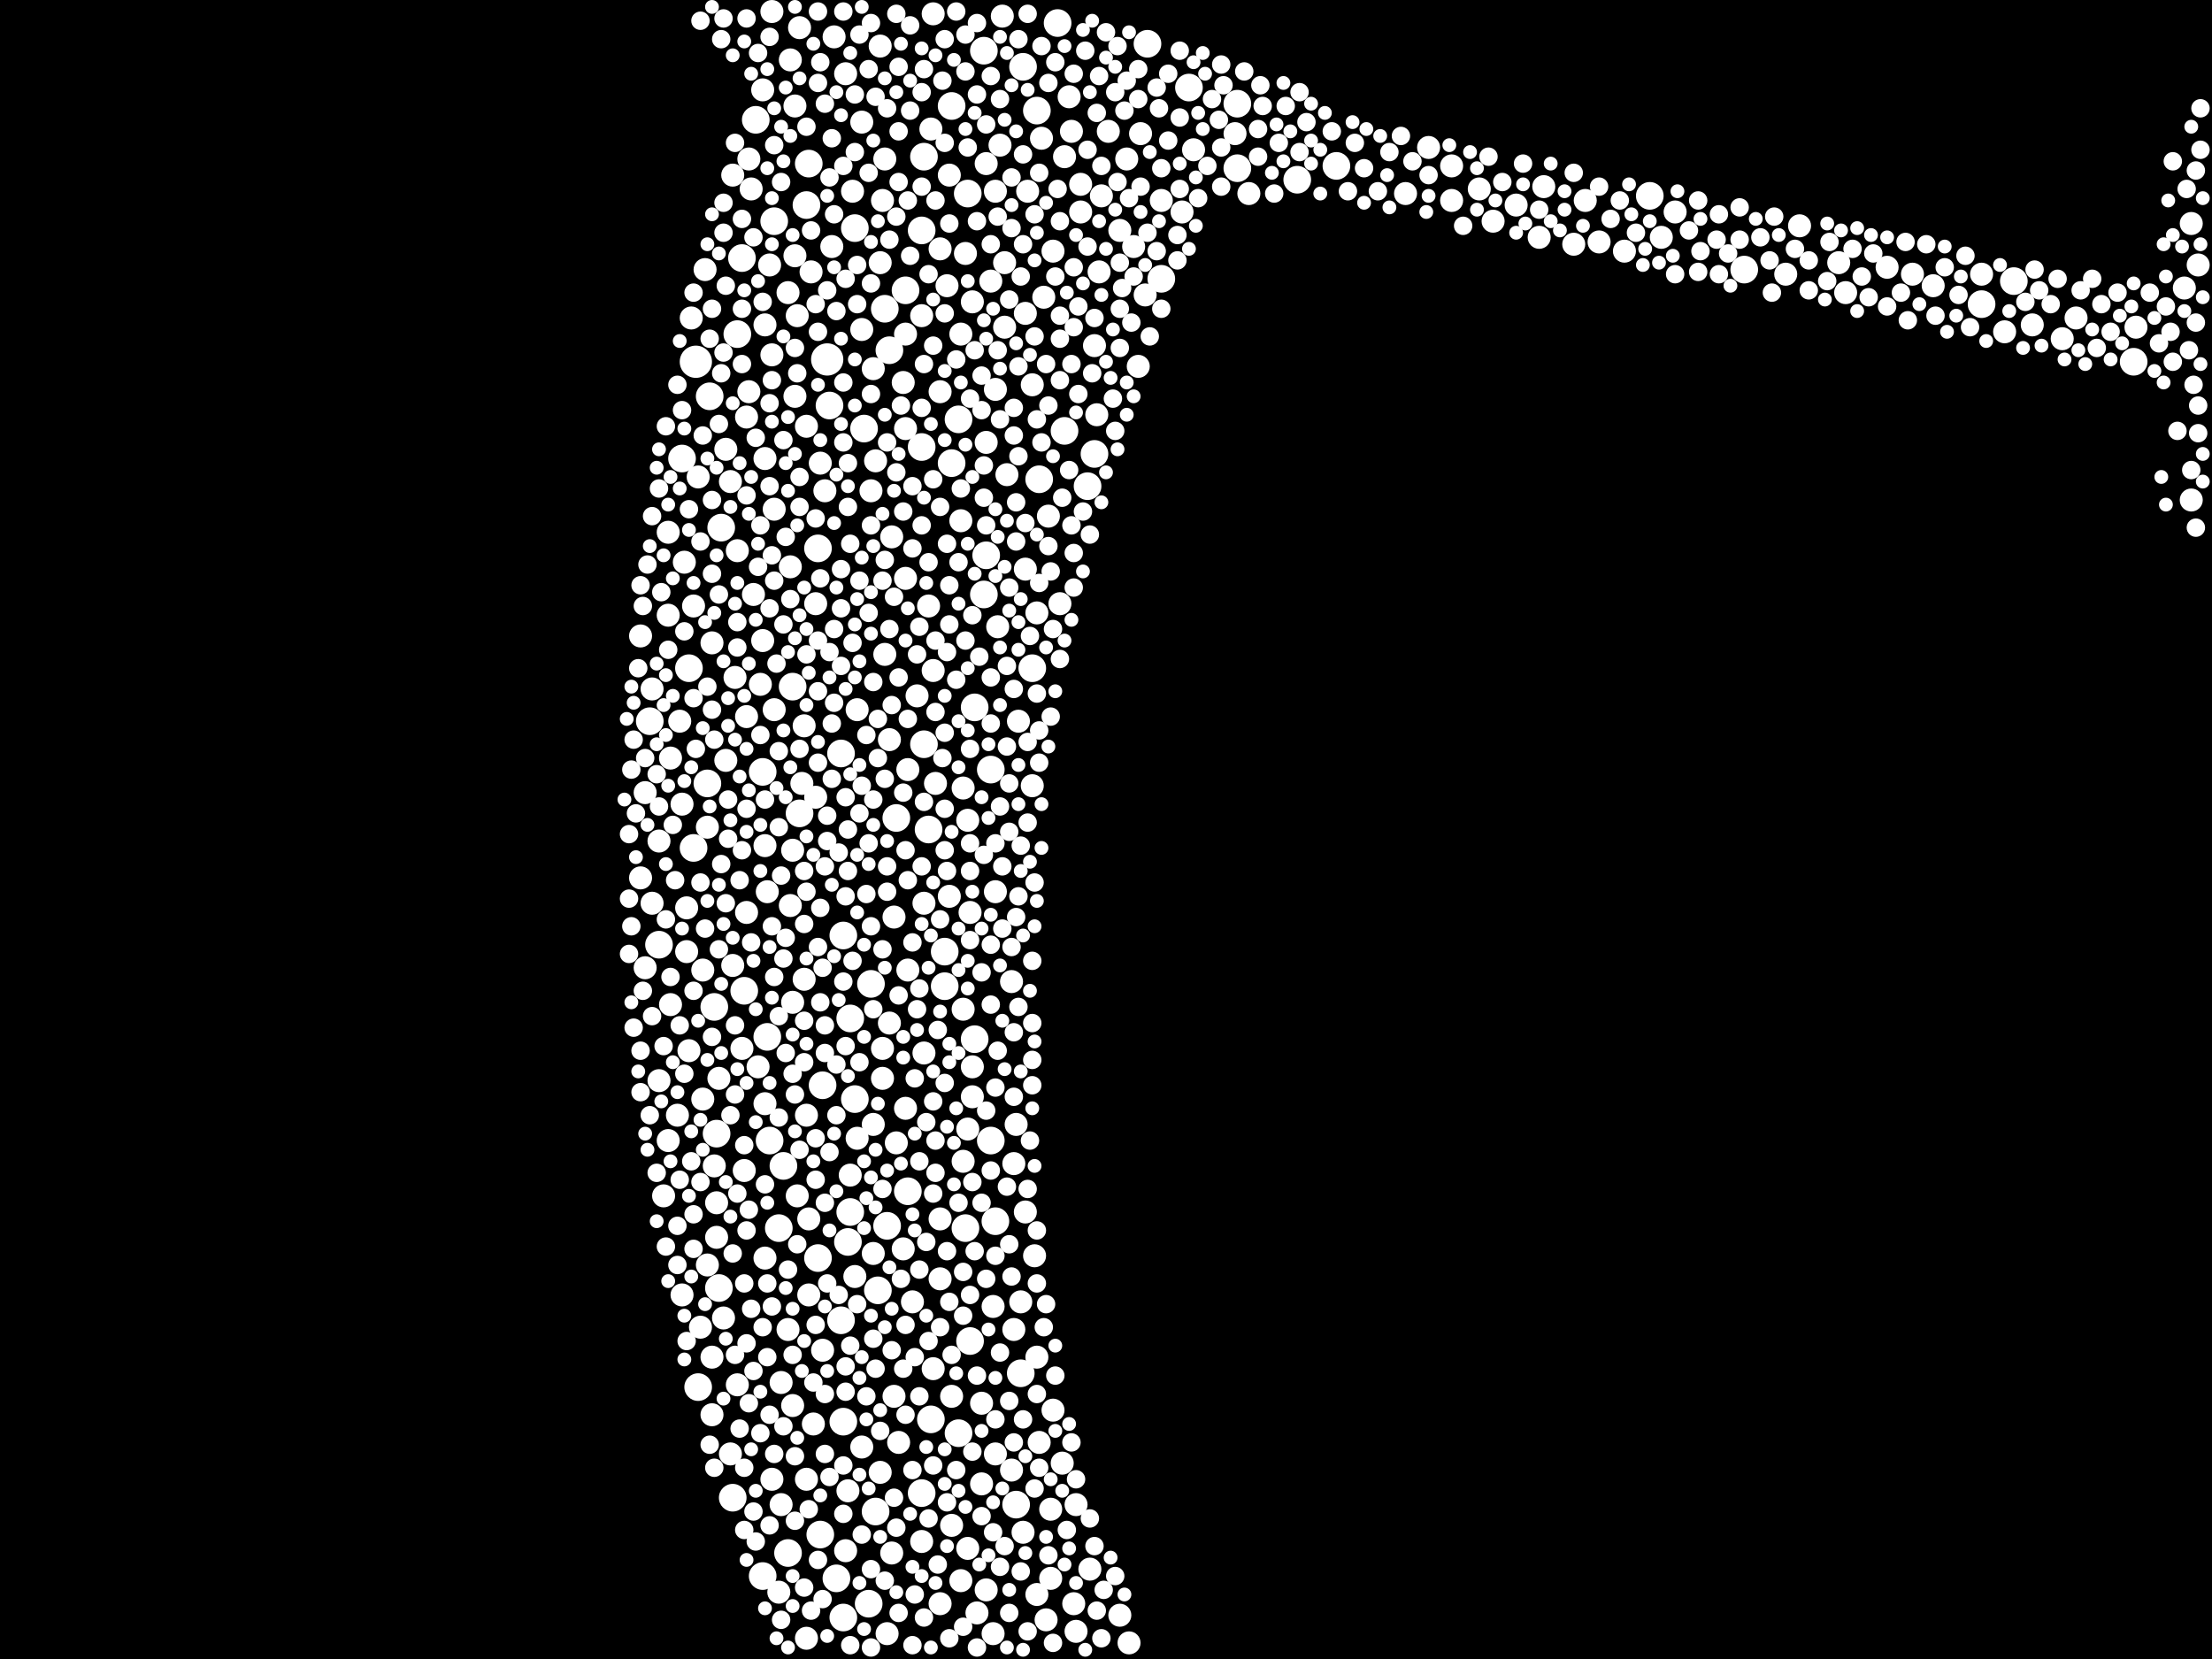 <?xml version="1.0" encoding="utf-8"?>
<svg xmlns="http://www.w3.org/2000/svg"
     xmlns:xlink="http://www.w3.org/1999/xlink" width="1920" height="1440" >

            <defs>
            <style type="text/css"><![CDATA[
circle {stroke: none;}
.c0 {fill: #FFFFFF;}
]]></style>
            </defs>
<rect x="0" y="0" width="1920" height="1440" fill="black"/>
<circle cx="718" cy="312" r="14" class="c0"/>
<circle cx="604" cy="314" r="14" class="c0"/>
<circle cx="1160" cy="144" r="12" class="c0"/>
<circle cx="896" cy="580" r="12" class="c0"/>
<circle cx="732" cy="1234" r="12" class="c0"/>
<circle cx="800" cy="200" r="12" class="c0"/>
<circle cx="710" cy="1092" r="12" class="c0"/>
<circle cx="640" cy="290" r="12" class="c0"/>
<circle cx="622" cy="984" r="12" class="c0"/>
<circle cx="886" cy="1192" r="12" class="c0"/>
<circle cx="726" cy="1370" r="12" class="c0"/>
<circle cx="770" cy="1064" r="12" class="c0"/>
<circle cx="602" cy="736" r="12" class="c0"/>
<circle cx="572" cy="820" r="12" class="c0"/>
<circle cx="702" cy="142" r="12" class="c0"/>
<circle cx="1074" cy="90" r="12" class="c0"/>
<circle cx="826" cy="402" r="12" class="c0"/>
<circle cx="900" cy="96" r="12" class="c0"/>
<circle cx="846" cy="902" r="12" class="c0"/>
<circle cx="742" cy="954" r="12" class="c0"/>
<circle cx="730" cy="1146" r="12" class="c0"/>
<circle cx="1008" cy="242" r="12" class="c0"/>
<circle cx="564" cy="626" r="12" class="c0"/>
<circle cx="738" cy="1052" r="12" class="c0"/>
<circle cx="1126" cy="156" r="12" class="c0"/>
<circle cx="684" cy="1348" r="12" class="c0"/>
<circle cx="636" cy="1300" r="12" class="c0"/>
<circle cx="710" cy="476" r="12" class="c0"/>
<circle cx="736" cy="1078" r="12" class="c0"/>
<circle cx="756" cy="854" r="12" class="c0"/>
<circle cx="860" cy="668" r="12" class="c0"/>
<circle cx="854" cy="44" r="12" class="c0"/>
<circle cx="808" cy="1232" r="12" class="c0"/>
<circle cx="1852" cy="314" r="12" class="c0"/>
<circle cx="700" cy="178" r="12" class="c0"/>
<circle cx="646" cy="860" r="12" class="c0"/>
<circle cx="902" cy="416" r="12" class="c0"/>
<circle cx="666" cy="900" r="12" class="c0"/>
<circle cx="662" cy="670" r="12" class="c0"/>
<circle cx="860" cy="990" r="12" class="c0"/>
<circle cx="840" cy="168" r="12" class="c0"/>
<circle cx="918" cy="20" r="12" class="c0"/>
<circle cx="786" cy="252" r="12" class="c0"/>
<circle cx="838" cy="1066" r="12" class="c0"/>
<circle cx="832" cy="364" r="12" class="c0"/>
<circle cx="802" cy="646" r="12" class="c0"/>
<circle cx="924" cy="374" r="12" class="c0"/>
<circle cx="832" cy="1244" r="12" class="c0"/>
<circle cx="820" cy="856" r="12" class="c0"/>
<circle cx="888" cy="58" r="12" class="c0"/>
<circle cx="842" cy="1164" r="12" class="c0"/>
<circle cx="882" cy="1306" r="12" class="c0"/>
<circle cx="800" cy="1296" r="12" class="c0"/>
<circle cx="826" cy="92" r="12" class="c0"/>
<circle cx="620" cy="874" r="12" class="c0"/>
<circle cx="854" cy="516" r="12" class="c0"/>
<circle cx="606" cy="1204" r="12" class="c0"/>
<circle cx="598" cy="580" r="12" class="c0"/>
<circle cx="714" cy="942" r="12" class="c0"/>
<circle cx="1432" cy="170" r="12" class="c0"/>
<circle cx="614" cy="680" r="12" class="c0"/>
<circle cx="750" cy="372" r="12" class="c0"/>
<circle cx="676" cy="1066" r="12" class="c0"/>
<circle cx="712" cy="1332" r="12" class="c0"/>
<circle cx="768" cy="268" r="12" class="c0"/>
<circle cx="662" cy="1368" r="12" class="c0"/>
<circle cx="772" cy="304" r="12" class="c0"/>
<circle cx="1514" cy="234" r="12" class="c0"/>
<circle cx="624" cy="1118" r="12" class="c0"/>
<circle cx="720" cy="352" r="12" class="c0"/>
<circle cx="1074" cy="146" r="12" class="c0"/>
<circle cx="1748" cy="244" r="12" class="c0"/>
<circle cx="1032" cy="76" r="12" class="c0"/>
<circle cx="760" cy="1312" r="12" class="c0"/>
<circle cx="732" cy="1404" r="12" class="c0"/>
<circle cx="778" cy="710" r="12" class="c0"/>
<circle cx="788" cy="1034" r="12" class="c0"/>
<circle cx="950" cy="394" r="12" class="c0"/>
<circle cx="802" cy="136" r="12" class="c0"/>
<circle cx="730" cy="654" r="12" class="c0"/>
<circle cx="616" cy="344" r="12" class="c0"/>
<circle cx="732" cy="812" r="12" class="c0"/>
<circle cx="656" cy="104" r="12" class="c0"/>
<circle cx="996" cy="38" r="12" class="c0"/>
<circle cx="754" cy="1392" r="12" class="c0"/>
<circle cx="806" cy="720" r="12" class="c0"/>
<circle cx="644" cy="224" r="12" class="c0"/>
<circle cx="1720" cy="264" r="12" class="c0"/>
<circle cx="820" cy="826" r="12" class="c0"/>
<circle cx="856" cy="482" r="12" class="c0"/>
<circle cx="742" cy="198" r="12" class="c0"/>
<circle cx="738" cy="884" r="12" class="c0"/>
<circle cx="762" cy="1120" r="12" class="c0"/>
<circle cx="592" cy="398" r="12" class="c0"/>
<circle cx="680" cy="1012" r="12" class="c0"/>
<circle cx="668" cy="990" r="12" class="c0"/>
<circle cx="694" cy="706" r="12" class="c0"/>
<circle cx="800" cy="388" r="12" class="c0"/>
<circle cx="688" cy="596" r="12" class="c0"/>
<circle cx="944" cy="422" r="12" class="c0"/>
<circle cx="846" cy="614" r="12" class="c0"/>
<circle cx="864" cy="1060" r="12" class="c0"/>
<circle cx="626" cy="458" r="12" class="c0"/>
<circle cx="672" cy="192" r="12" class="c0"/>
<circle cx="688" cy="738" r="10" class="c0"/>
<circle cx="840" cy="1344" r="10" class="c0"/>
<circle cx="842" cy="792" r="10" class="c0"/>
<circle cx="956" cy="170" r="10" class="c0"/>
<circle cx="640" cy="1202" r="10" class="c0"/>
<circle cx="670" cy="10" r="10" class="c0"/>
<circle cx="684" cy="254" r="10" class="c0"/>
<circle cx="580" cy="534" r="10" class="c0"/>
<circle cx="888" cy="1330" r="10" class="c0"/>
<circle cx="812" cy="680" r="10" class="c0"/>
<circle cx="664" cy="958" r="10" class="c0"/>
<circle cx="810" cy="1188" r="10" class="c0"/>
<circle cx="646" cy="1016" r="10" class="c0"/>
<circle cx="764" cy="228" r="10" class="c0"/>
<circle cx="764" cy="40" r="10" class="c0"/>
<circle cx="592" cy="1124" r="10" class="c0"/>
<circle cx="962" cy="114" r="10" class="c0"/>
<circle cx="698" cy="850" r="10" class="c0"/>
<circle cx="802" cy="914" r="10" class="c0"/>
<circle cx="614" cy="718" r="10" class="c0"/>
<circle cx="840" cy="712" r="10" class="c0"/>
<circle cx="868" cy="126" r="10" class="c0"/>
<circle cx="748" cy="1256" r="10" class="c0"/>
<circle cx="676" cy="1382" r="10" class="c0"/>
<circle cx="618" cy="1178" r="10" class="c0"/>
<circle cx="694" cy="24" r="10" class="c0"/>
<circle cx="766" cy="174" r="10" class="c0"/>
<circle cx="686" cy="52" r="10" class="c0"/>
<circle cx="556" cy="552" r="10" class="c0"/>
<circle cx="648" cy="362" r="10" class="c0"/>
<circle cx="1854" cy="284" r="10" class="c0"/>
<circle cx="748" cy="106" r="10" class="c0"/>
<circle cx="678" cy="1200" r="10" class="c0"/>
<circle cx="698" cy="630" r="10" class="c0"/>
<circle cx="598" cy="912" r="10" class="c0"/>
<circle cx="712" cy="402" r="10" class="c0"/>
<circle cx="786" cy="290" r="10" class="c0"/>
<circle cx="890" cy="1052" r="10" class="c0"/>
<circle cx="708" cy="692" r="10" class="c0"/>
<circle cx="1790" cy="294" r="10" class="c0"/>
<circle cx="924" cy="136" r="10" class="c0"/>
<circle cx="952" cy="360" r="10" class="c0"/>
<circle cx="660" cy="594" r="10" class="c0"/>
<circle cx="864" cy="1262" r="10" class="c0"/>
<circle cx="692" cy="274" r="10" class="c0"/>
<circle cx="934" cy="1306" r="10" class="c0"/>
<circle cx="934" cy="1416" r="10" class="c0"/>
<circle cx="896" cy="682" r="10" class="c0"/>
<circle cx="984" cy="214" r="10" class="c0"/>
<circle cx="742" cy="1108" r="10" class="c0"/>
<circle cx="792" cy="1130" r="10" class="c0"/>
<circle cx="864" cy="774" r="10" class="c0"/>
<circle cx="1410" cy="218" r="10" class="c0"/>
<circle cx="734" cy="1346" r="10" class="c0"/>
<circle cx="716" cy="426" r="10" class="c0"/>
<circle cx="714" cy="1172" r="10" class="c0"/>
<circle cx="580" cy="990" r="10" class="c0"/>
<circle cx="816" cy="1110" r="10" class="c0"/>
<circle cx="768" cy="568" r="10" class="c0"/>
<circle cx="910" cy="448" r="10" class="c0"/>
<circle cx="596" cy="788" r="10" class="c0"/>
<circle cx="836" cy="684" r="10" class="c0"/>
<circle cx="856" cy="142" r="10" class="c0"/>
<circle cx="904" cy="120" r="10" class="c0"/>
<circle cx="1260" cy="144" r="10" class="c0"/>
<circle cx="954" cy="236" r="10" class="c0"/>
<circle cx="758" cy="320" r="10" class="c0"/>
<circle cx="1026" cy="184" r="10" class="c0"/>
<circle cx="1638" cy="232" r="10" class="c0"/>
<circle cx="872" cy="228" r="10" class="c0"/>
<circle cx="1260" cy="174" r="10" class="c0"/>
<circle cx="572" cy="938" r="10" class="c0"/>
<circle cx="736" cy="1294" r="10" class="c0"/>
<circle cx="882" cy="976" r="10" class="c0"/>
<circle cx="690" cy="222" r="10" class="c0"/>
<circle cx="596" cy="826" r="10" class="c0"/>
<circle cx="880" cy="1010" r="10" class="c0"/>
<circle cx="622" cy="1044" r="10" class="c0"/>
<circle cx="852" cy="1288" r="10" class="c0"/>
<circle cx="938" cy="160" r="10" class="c0"/>
<circle cx="580" cy="462" r="10" class="c0"/>
<circle cx="838" cy="220" r="10" class="c0"/>
<circle cx="628" cy="1144" r="10" class="c0"/>
<circle cx="802" cy="784" r="10" class="c0"/>
<circle cx="908" cy="1406" r="10" class="c0"/>
<circle cx="826" cy="1324" r="10" class="c0"/>
<circle cx="784" cy="332" r="10" class="c0"/>
<circle cx="704" cy="236" r="10" class="c0"/>
<circle cx="810" cy="582" r="10" class="c0"/>
<circle cx="770" cy="1418" r="10" class="c0"/>
<circle cx="630" cy="390" r="10" class="c0"/>
<circle cx="684" cy="1154" r="10" class="c0"/>
<circle cx="856" cy="1380" r="10" class="c0"/>
<circle cx="822" cy="248" r="10" class="c0"/>
<circle cx="700" cy="1422" r="10" class="c0"/>
<circle cx="922" cy="1270" r="10" class="c0"/>
<circle cx="786" cy="962" r="10" class="c0"/>
<circle cx="1550" cy="238" r="10" class="c0"/>
<circle cx="590" cy="626" r="10" class="c0"/>
<circle cx="672" cy="442" r="10" class="c0"/>
<circle cx="664" cy="398" r="10" class="c0"/>
<circle cx="748" cy="286" r="10" class="c0"/>
<circle cx="840" cy="980" r="10" class="c0"/>
<circle cx="648" cy="792" r="10" class="c0"/>
<circle cx="648" cy="622" r="10" class="c0"/>
<circle cx="866" cy="544" r="10" class="c0"/>
<circle cx="778" cy="992" r="10" class="c0"/>
<circle cx="1902" cy="434" r="10" class="c0"/>
<circle cx="928" cy="84" r="10" class="c0"/>
<circle cx="836" cy="1008" r="10" class="c0"/>
<circle cx="592" cy="698" r="10" class="c0"/>
<circle cx="1802" cy="276" r="10" class="c0"/>
<circle cx="884" cy="626" r="10" class="c0"/>
<circle cx="1660" cy="238" r="10" class="c0"/>
<circle cx="870" cy="14" r="10" class="c0"/>
<circle cx="946" cy="1362" r="10" class="c0"/>
<circle cx="652" cy="164" r="10" class="c0"/>
<circle cx="582" cy="658" r="10" class="c0"/>
<circle cx="900" cy="532" r="10" class="c0"/>
<circle cx="766" cy="910" r="10" class="c0"/>
<circle cx="788" cy="842" r="10" class="c0"/>
<circle cx="980" cy="1426" r="10" class="c0"/>
<circle cx="1454" cy="184" r="10" class="c0"/>
<circle cx="900" cy="1178" r="10" class="c0"/>
<circle cx="700" cy="1284" r="10" class="c0"/>
<circle cx="1902" cy="194" r="10" class="c0"/>
<circle cx="990" cy="116" r="10" class="c0"/>
<circle cx="744" cy="616" r="10" class="c0"/>
<circle cx="1376" cy="174" r="10" class="c0"/>
<circle cx="852" cy="1218" r="10" class="c0"/>
<circle cx="1316" cy="178" r="10" class="c0"/>
<circle cx="1596" cy="228" r="10" class="c0"/>
<circle cx="696" cy="680" r="10" class="c0"/>
<circle cx="844" cy="952" r="10" class="c0"/>
<circle cx="672" cy="616" r="10" class="c0"/>
<circle cx="892" cy="166" r="10" class="c0"/>
<circle cx="972" cy="1402" r="10" class="c0"/>
<circle cx="806" cy="526" r="10" class="c0"/>
<circle cx="608" cy="1152" r="10" class="c0"/>
<circle cx="834" cy="452" r="10" class="c0"/>
<circle cx="786" cy="502" r="10" class="c0"/>
<circle cx="708" cy="524" r="10" class="c0"/>
<circle cx="670" cy="308" r="10" class="c0"/>
<circle cx="690" cy="92" r="10" class="c0"/>
<circle cx="796" cy="604" r="10" class="c0"/>
<circle cx="824" cy="152" r="10" class="c0"/>
<circle cx="932" cy="1392" r="10" class="c0"/>
<circle cx="658" cy="926" r="10" class="c0"/>
<circle cx="688" cy="870" r="10" class="c0"/>
<circle cx="1764" cy="282" r="10" class="c0"/>
<circle cx="994" cy="256" r="10" class="c0"/>
<circle cx="634" cy="418" r="10" class="c0"/>
<circle cx="662" cy="78" r="10" class="c0"/>
<circle cx="784" cy="1084" r="10" class="c0"/>
<circle cx="844" cy="926" r="10" class="c0"/>
<circle cx="702" cy="1124" r="10" class="c0"/>
<circle cx="766" cy="936" r="10" class="c0"/>
<circle cx="878" cy="852" r="10" class="c0"/>
<circle cx="816" cy="340" r="10" class="c0"/>
<circle cx="786" cy="372" r="10" class="c0"/>
<circle cx="610" cy="842" r="10" class="c0"/>
<circle cx="668" cy="230" r="10" class="c0"/>
<circle cx="836" cy="876" r="10" class="c0"/>
<circle cx="1340" cy="162" r="10" class="c0"/>
<circle cx="588" cy="968" r="10" class="c0"/>
<circle cx="862" cy="1418" r="10" class="c0"/>
<circle cx="890" cy="494" r="10" class="c0"/>
<circle cx="848" cy="1400" r="10" class="c0"/>
<circle cx="816" cy="1058" r="10" class="c0"/>
<circle cx="756" cy="426" r="10" class="c0"/>
<circle cx="816" cy="1392" r="10" class="c0"/>
<circle cx="638" cy="588" r="10" class="c0"/>
<circle cx="650" cy="138" r="10" class="c0"/>
<circle cx="692" cy="1038" r="10" class="c0"/>
<circle cx="900" cy="1384" r="10" class="c0"/>
<circle cx="612" cy="234" r="10" class="c0"/>
<circle cx="788" cy="668" r="10" class="c0"/>
<circle cx="706" cy="1236" r="10" class="c0"/>
<circle cx="636" cy="152" r="10" class="c0"/>
<circle cx="1908" cy="230" r="10" class="c0"/>
<circle cx="560" cy="840" r="10" class="c0"/>
<circle cx="620" cy="1012" r="10" class="c0"/>
<circle cx="618" cy="558" r="10" class="c0"/>
<circle cx="690" cy="344" r="10" class="c0"/>
<circle cx="1678" cy="248" r="10" class="c0"/>
<circle cx="1036" cy="130" r="10" class="c0"/>
<circle cx="938" cy="184" r="10" class="c0"/>
<circle cx="700" cy="968" r="10" class="c0"/>
<circle cx="734" cy="64" r="10" class="c0"/>
<circle cx="662" cy="556" r="10" class="c0"/>
<circle cx="634" cy="1262" r="10" class="c0"/>
<circle cx="1740" cy="288" r="10" class="c0"/>
<circle cx="1602" cy="254" r="10" class="c0"/>
<circle cx="594" cy="488" r="10" class="c0"/>
<circle cx="906" cy="258" r="10" class="c0"/>
<circle cx="772" cy="888" r="10" class="c0"/>
<circle cx="862" cy="1134" r="10" class="c0"/>
<circle cx="670" cy="1284" r="10" class="c0"/>
<circle cx="702" cy="1058" r="10" class="c0"/>
<circle cx="636" cy="838" r="10" class="c0"/>
<circle cx="758" cy="976" r="10" class="c0"/>
<circle cx="556" cy="762" r="10" class="c0"/>
<circle cx="566" cy="784" r="10" class="c0"/>
<circle cx="600" cy="276" r="10" class="c0"/>
<circle cx="898" cy="1090" r="10" class="c0"/>
<circle cx="610" cy="954" r="10" class="c0"/>
<circle cx="606" cy="414" r="10" class="c0"/>
<circle cx="800" cy="274" r="10" class="c0"/>
<circle cx="686" cy="492" r="10" class="c0"/>
<circle cx="572" cy="730" r="10" class="c0"/>
<circle cx="886" cy="1130" r="10" class="c0"/>
<circle cx="950" cy="300" r="10" class="c0"/>
<circle cx="774" cy="1348" r="10" class="c0"/>
<circle cx="758" cy="1088" r="10" class="c0"/>
<circle cx="582" cy="872" r="10" class="c0"/>
<circle cx="630" cy="660" r="10" class="c0"/>
<circle cx="872" cy="284" r="10" class="c0"/>
<circle cx="686" cy="786" r="10" class="c0"/>
<circle cx="1562" cy="196" r="10" class="c0"/>
<circle cx="772" cy="642" r="10" class="c0"/>
<circle cx="914" cy="1224" r="10" class="c0"/>
<circle cx="930" cy="114" r="10" class="c0"/>
<circle cx="622" cy="1074" r="10" class="c0"/>
<circle cx="654" cy="516" r="10" class="c0"/>
<circle cx="978" cy="138" r="10" class="c0"/>
<circle cx="914" cy="218" r="10" class="c0"/>
<circle cx="776" cy="1212" r="10" class="c0"/>
<circle cx="1084" cy="168" r="10" class="c0"/>
<circle cx="988" cy="318" r="10" class="c0"/>
<circle cx="624" cy="936" r="10" class="c0"/>
<circle cx="1896" cy="250" r="10" class="c0"/>
<circle cx="1336" cy="206" r="10" class="c0"/>
<circle cx="920" cy="524" r="10" class="c0"/>
<circle cx="834" cy="290" r="10" class="c0"/>
<circle cx="664" cy="1092" r="10" class="c0"/>
<circle cx="776" cy="796" r="10" class="c0"/>
<circle cx="760" cy="400" r="10" class="c0"/>
<circle cx="774" cy="466" r="10" class="c0"/>
<circle cx="826" cy="1212" r="10" class="c0"/>
<circle cx="644" cy="910" r="10" class="c0"/>
<circle cx="1072" cy="116" r="10" class="c0"/>
<circle cx="1442" cy="206" r="10" class="c0"/>
<circle cx="1220" cy="168" r="10" class="c0"/>
<circle cx="764" cy="1278" r="10" class="c0"/>
<circle cx="1240" cy="128" r="10" class="c0"/>
<circle cx="700" cy="370" r="10" class="c0"/>
<circle cx="808" cy="112" r="10" class="c0"/>
<circle cx="688" cy="1220" r="10" class="c0"/>
<circle cx="1284" cy="164" r="10" class="c0"/>
<circle cx="844" cy="262" r="10" class="c0"/>
<circle cx="640" cy="478" r="10" class="c0"/>
<circle cx="890" cy="272" r="10" class="c0"/>
<circle cx="912" cy="1310" r="10" class="c0"/>
<circle cx="740" cy="166" r="10" class="c0"/>
<circle cx="810" cy="12" r="10" class="c0"/>
<circle cx="1008" cy="174" r="10" class="c0"/>
<circle cx="896" cy="334" r="10" class="c0"/>
<circle cx="664" cy="734" r="10" class="c0"/>
<circle cx="864" cy="166" r="10" class="c0"/>
<circle cx="738" cy="1020" r="10" class="c0"/>
<circle cx="1720" cy="238" r="10" class="c0"/>
<circle cx="744" cy="988" r="10" class="c0"/>
<circle cx="724" cy="32" r="10" class="c0"/>
<circle cx="614" cy="1098" r="10" class="c0"/>
<circle cx="1296" cy="192" r="10" class="c0"/>
<circle cx="860" cy="244" r="10" class="c0"/>
<circle cx="768" cy="138" r="10" class="c0"/>
<circle cx="650" cy="340" r="10" class="c0"/>
<circle cx="722" cy="214" r="10" class="c0"/>
<circle cx="678" cy="1306" r="10" class="c0"/>
<circle cx="856" cy="384" r="10" class="c0"/>
<circle cx="834" cy="1372" r="10" class="c0"/>
<circle cx="874" cy="412" r="10" class="c0"/>
<circle cx="816" cy="216" r="10" class="c0"/>
<circle cx="912" cy="1370" r="10" class="c0"/>
<circle cx="666" cy="774" r="10" class="c0"/>
<circle cx="880" cy="1154" r="10" class="c0"/>
<circle cx="864" cy="338" r="10" class="c0"/>
<circle cx="560" cy="688" r="10" class="c0"/>
<circle cx="824" cy="778" r="10" class="c0"/>
<circle cx="664" cy="282" r="10" class="c0"/>
<circle cx="1388" cy="210" r="10" class="c0"/>
<circle cx="902" cy="1252" r="10" class="c0"/>
<circle cx="972" cy="200" r="10" class="c0"/>
<circle cx="780" cy="1252" r="10" class="c0"/>
<circle cx="800" cy="1338" r="10" class="c0"/>
<circle cx="566" cy="598" r="10" class="c0"/>
<circle cx="1366" cy="212" r="10" class="c0"/>
<circle cx="878" cy="1276" r="10" class="c0"/>
<circle cx="576" cy="1038" r="10" class="c0"/>
<circle cx="602" cy="526" r="10" class="c0"/>
<circle cx="618" cy="1228" r="10" class="c0"/>
<circle cx="942" cy="44" r="8" class="c0"/>
<circle cx="896" cy="920" r="8" class="c0"/>
<circle cx="1608" cy="216" r="8" class="c0"/>
<circle cx="884" cy="318" r="8" class="c0"/>
<circle cx="790" cy="96" r="8" class="c0"/>
<circle cx="612" cy="806" r="8" class="c0"/>
<circle cx="810" cy="1272" r="8" class="c0"/>
<circle cx="918" cy="164" r="8" class="c0"/>
<circle cx="584" cy="716" r="8" class="c0"/>
<circle cx="610" cy="378" r="8" class="c0"/>
<circle cx="758" cy="1162" r="8" class="c0"/>
<circle cx="662" cy="262" r="8" class="c0"/>
<circle cx="634" cy="968" r="8" class="c0"/>
<circle cx="654" cy="1312" r="8" class="c0"/>
<circle cx="796" cy="876" r="8" class="c0"/>
<circle cx="672" cy="504" r="8" class="c0"/>
<circle cx="854" cy="432" r="8" class="c0"/>
<circle cx="1474" cy="236" r="8" class="c0"/>
<circle cx="1094" cy="74" r="8" class="c0"/>
<circle cx="1820" cy="302" r="8" class="c0"/>
<circle cx="814" cy="894" r="8" class="c0"/>
<circle cx="592" cy="356" r="8" class="c0"/>
<circle cx="646" cy="1328" r="8" class="c0"/>
<circle cx="786" cy="1150" r="8" class="c0"/>
<circle cx="870" cy="752" r="8" class="c0"/>
<circle cx="784" cy="444" r="8" class="c0"/>
<circle cx="882" cy="796" r="8" class="c0"/>
<circle cx="660" cy="1244" r="8" class="c0"/>
<circle cx="672" cy="848" r="8" class="c0"/>
<circle cx="856" cy="1110" r="8" class="c0"/>
<circle cx="972" cy="302" r="8" class="c0"/>
<circle cx="730" cy="494" r="8" class="c0"/>
<circle cx="882" cy="470" r="8" class="c0"/>
<circle cx="738" cy="472" r="8" class="c0"/>
<circle cx="716" cy="890" r="8" class="c0"/>
<circle cx="860" cy="588" r="8" class="c0"/>
<circle cx="674" cy="576" r="8" class="c0"/>
<circle cx="770" cy="752" r="8" class="c0"/>
<circle cx="860" cy="1016" r="8" class="c0"/>
<circle cx="716" cy="90" r="8" class="c0"/>
<circle cx="820" cy="272" r="8" class="c0"/>
<circle cx="724" cy="610" r="8" class="c0"/>
<circle cx="936" cy="266" r="8" class="c0"/>
<circle cx="856" cy="108" r="8" class="c0"/>
<circle cx="910" cy="72" r="8" class="c0"/>
<circle cx="716" cy="1210" r="8" class="c0"/>
<circle cx="760" cy="84" r="8" class="c0"/>
<circle cx="876" cy="1216" r="8" class="c0"/>
<circle cx="684" cy="1102" r="8" class="c0"/>
<circle cx="720" cy="1000" r="8" class="c0"/>
<circle cx="852" cy="844" r="8" class="c0"/>
<circle cx="574" cy="514" r="8" class="c0"/>
<circle cx="1780" cy="264" r="8" class="c0"/>
<circle cx="790" cy="222" r="8" class="c0"/>
<circle cx="1672" cy="212" r="8" class="c0"/>
<circle cx="754" cy="732" r="8" class="c0"/>
<circle cx="1884" cy="288" r="8" class="c0"/>
<circle cx="866" cy="188" r="8" class="c0"/>
<circle cx="668" cy="350" r="8" class="c0"/>
<circle cx="716" cy="1262" r="8" class="c0"/>
<circle cx="670" cy="1134" r="8" class="c0"/>
<circle cx="804" cy="974" r="8" class="c0"/>
<circle cx="630" cy="248" r="8" class="c0"/>
<circle cx="760" cy="1188" r="8" class="c0"/>
<circle cx="734" cy="242" r="8" class="c0"/>
<circle cx="608" cy="470" r="8" class="c0"/>
<circle cx="730" cy="528" r="8" class="c0"/>
<circle cx="630" cy="784" r="8" class="c0"/>
<circle cx="1156" cy="114" r="8" class="c0"/>
<circle cx="864" cy="1090" r="8" class="c0"/>
<circle cx="898" cy="1292" r="8" class="c0"/>
<circle cx="588" cy="1064" r="8" class="c0"/>
<circle cx="776" cy="1300" r="8" class="c0"/>
<circle cx="640" cy="1036" r="8" class="c0"/>
<circle cx="774" cy="1172" r="8" class="c0"/>
<circle cx="996" cy="202" r="8" class="c0"/>
<circle cx="752" cy="1212" r="8" class="c0"/>
<circle cx="770" cy="774" r="8" class="c0"/>
<circle cx="792" cy="1428" r="8" class="c0"/>
<circle cx="888" cy="134" r="8" class="c0"/>
<circle cx="682" cy="814" r="8" class="c0"/>
<circle cx="926" cy="1328" r="8" class="c0"/>
<circle cx="864" cy="732" r="8" class="c0"/>
<circle cx="976" cy="96" r="8" class="c0"/>
<circle cx="726" cy="270" r="8" class="c0"/>
<circle cx="700" cy="568" r="8" class="c0"/>
<circle cx="830" cy="312" r="8" class="c0"/>
<circle cx="756" cy="342" r="8" class="c0"/>
<circle cx="1492" cy="186" r="8" class="c0"/>
<circle cx="794" cy="1384" r="8" class="c0"/>
<circle cx="626" cy="34" r="8" class="c0"/>
<circle cx="744" cy="264" r="8" class="c0"/>
<circle cx="1062" cy="74" r="8" class="c0"/>
<circle cx="812" cy="990" r="8" class="c0"/>
<circle cx="880" cy="952" r="8" class="c0"/>
<circle cx="900" cy="364" r="8" class="c0"/>
<circle cx="868" cy="700" r="8" class="c0"/>
<circle cx="786" cy="1228" r="8" class="c0"/>
<circle cx="690" cy="1264" r="8" class="c0"/>
<circle cx="880" cy="896" r="8" class="c0"/>
<circle cx="802" cy="60" r="8" class="c0"/>
<circle cx="816" cy="440" r="8" class="c0"/>
<circle cx="676" cy="652" r="8" class="c0"/>
<circle cx="688" cy="932" r="8" class="c0"/>
<circle cx="904" cy="384" r="8" class="c0"/>
<circle cx="838" cy="556" r="8" class="c0"/>
<circle cx="1838" cy="254" r="8" class="c0"/>
<circle cx="694" cy="440" r="8" class="c0"/>
<circle cx="752" cy="776" r="8" class="c0"/>
<circle cx="944" cy="214" r="8" class="c0"/>
<circle cx="690" cy="950" r="8" class="c0"/>
<circle cx="848" cy="192" r="8" class="c0"/>
<circle cx="746" cy="922" r="8" class="c0"/>
<circle cx="690" cy="302" r="8" class="c0"/>
<circle cx="700" cy="774" r="8" class="c0"/>
<circle cx="602" cy="860" r="8" class="c0"/>
<circle cx="654" cy="1190" r="8" class="c0"/>
<circle cx="852" cy="326" r="8" class="c0"/>
<circle cx="734" cy="778" r="8" class="c0"/>
<circle cx="1304" cy="158" r="8" class="c0"/>
<circle cx="734" cy="1186" r="8" class="c0"/>
<circle cx="860" cy="66" r="8" class="c0"/>
<circle cx="864" cy="1232" r="8" class="c0"/>
<circle cx="618" cy="498" r="8" class="c0"/>
<circle cx="716" cy="752" r="8" class="c0"/>
<circle cx="710" cy="10" r="8" class="c0"/>
<circle cx="874" cy="1030" r="8" class="c0"/>
<circle cx="718" cy="730" r="8" class="c0"/>
<circle cx="824" cy="1422" r="8" class="c0"/>
<circle cx="722" cy="628" r="8" class="c0"/>
<circle cx="718" cy="252" r="8" class="c0"/>
<circle cx="944" cy="130" r="8" class="c0"/>
<circle cx="1806" cy="252" r="8" class="c0"/>
<circle cx="780" cy="588" r="8" class="c0"/>
<circle cx="1322" cy="142" r="8" class="c0"/>
<circle cx="876" cy="510" r="8" class="c0"/>
<circle cx="768" cy="1372" r="8" class="c0"/>
<circle cx="1008" cy="146" r="8" class="c0"/>
<circle cx="682" cy="914" r="8" class="c0"/>
<circle cx="820" cy="34" r="8" class="c0"/>
<circle cx="758" cy="694" r="8" class="c0"/>
<circle cx="796" cy="568" r="8" class="c0"/>
<circle cx="786" cy="738" r="8" class="c0"/>
<circle cx="902" cy="662" r="8" class="c0"/>
<circle cx="900" cy="1114" r="8" class="c0"/>
<circle cx="820" cy="940" r="8" class="c0"/>
<circle cx="856" cy="456" r="8" class="c0"/>
<circle cx="1900" cy="304" r="8" class="c0"/>
<circle cx="982" cy="280" r="8" class="c0"/>
<circle cx="734" cy="692" r="8" class="c0"/>
<circle cx="886" cy="240" r="8" class="c0"/>
<circle cx="1110" cy="124" r="8" class="c0"/>
<circle cx="736" cy="440" r="8" class="c0"/>
<circle cx="690" cy="1320" r="8" class="c0"/>
<circle cx="838" cy="62" r="8" class="c0"/>
<circle cx="800" cy="162" r="8" class="c0"/>
<circle cx="590" cy="890" r="8" class="c0"/>
<circle cx="738" cy="1428" r="8" class="c0"/>
<circle cx="932" cy="284" r="8" class="c0"/>
<circle cx="840" cy="128" r="8" class="c0"/>
<circle cx="1824" cy="264" r="8" class="c0"/>
<circle cx="754" cy="532" r="8" class="c0"/>
<circle cx="1024" cy="44" r="8" class="c0"/>
<circle cx="1014" cy="64" r="8" class="c0"/>
<circle cx="814" cy="1358" r="8" class="c0"/>
<circle cx="680" cy="382" r="8" class="c0"/>
<circle cx="1490" cy="208" r="8" class="c0"/>
<circle cx="668" cy="528" r="8" class="c0"/>
<circle cx="854" cy="742" r="8" class="c0"/>
<circle cx="1106" cy="168" r="8" class="c0"/>
<circle cx="954" cy="66" r="8" class="c0"/>
<circle cx="756" cy="20" r="8" class="c0"/>
<circle cx="710" cy="822" r="8" class="c0"/>
<circle cx="896" cy="888" r="8" class="c0"/>
<circle cx="898" cy="186" r="8" class="c0"/>
<circle cx="842" cy="346" r="8" class="c0"/>
<circle cx="834" cy="424" r="8" class="c0"/>
<circle cx="916" cy="240" r="8" class="c0"/>
<circle cx="730" cy="578" r="8" class="c0"/>
<circle cx="824" cy="194" r="8" class="c0"/>
<circle cx="794" cy="936" r="8" class="c0"/>
<circle cx="948" cy="324" r="8" class="c0"/>
<circle cx="1558" cy="216" r="8" class="c0"/>
<circle cx="792" cy="476" r="8" class="c0"/>
<circle cx="652" cy="818" r="8" class="c0"/>
<circle cx="1024" cy="102" r="8" class="c0"/>
<circle cx="614" cy="596" r="8" class="c0"/>
<circle cx="590" cy="1024" r="8" class="c0"/>
<circle cx="920" cy="294" r="8" class="c0"/>
<circle cx="732" cy="1314" r="8" class="c0"/>
<circle cx="644" cy="316" r="8" class="c0"/>
<circle cx="868" cy="1174" r="8" class="c0"/>
<circle cx="888" cy="1232" r="8" class="c0"/>
<circle cx="866" cy="304" r="8" class="c0"/>
<circle cx="978" cy="70" r="8" class="c0"/>
<circle cx="852" cy="1316" r="8" class="c0"/>
<circle cx="768" cy="486" r="8" class="c0"/>
<circle cx="830" cy="590" r="8" class="c0"/>
<circle cx="742" cy="132" r="8" class="c0"/>
<circle cx="628" cy="176" r="8" class="c0"/>
<circle cx="1196" cy="166" r="8" class="c0"/>
<circle cx="656" cy="380" r="8" class="c0"/>
<circle cx="824" cy="1130" r="8" class="c0"/>
<circle cx="852" cy="1044" r="8" class="c0"/>
<circle cx="892" cy="1416" r="8" class="c0"/>
<circle cx="850" cy="570" r="8" class="c0"/>
<circle cx="780" cy="58" r="8" class="c0"/>
<circle cx="1092" cy="136" r="8" class="c0"/>
<circle cx="550" cy="892" r="8" class="c0"/>
<circle cx="870" cy="806" r="8" class="c0"/>
<circle cx="1406" cy="174" r="8" class="c0"/>
<circle cx="772" cy="208" r="8" class="c0"/>
<circle cx="990" cy="162" r="8" class="c0"/>
<circle cx="562" cy="490" r="8" class="c0"/>
<circle cx="628" cy="202" r="8" class="c0"/>
<circle cx="646" cy="1274" r="8" class="c0"/>
<circle cx="648" cy="430" r="8" class="c0"/>
<circle cx="912" cy="496" r="8" class="c0"/>
<circle cx="1466" cy="200" r="8" class="c0"/>
<circle cx="880" cy="378" r="8" class="c0"/>
<circle cx="666" cy="1178" r="8" class="c0"/>
<circle cx="740" cy="558" r="8" class="c0"/>
<circle cx="1874" cy="298" r="8" class="c0"/>
<circle cx="804" cy="1078" r="8" class="c0"/>
<circle cx="820" cy="738" r="8" class="c0"/>
<circle cx="884" cy="34" r="8" class="c0"/>
<circle cx="1060" cy="56" r="8" class="c0"/>
<circle cx="736" cy="756" r="8" class="c0"/>
<circle cx="966" cy="346" r="8" class="c0"/>
<circle cx="860" cy="628" r="8" class="c0"/>
<circle cx="932" cy="510" r="8" class="c0"/>
<circle cx="764" cy="1242" r="8" class="c0"/>
<circle cx="1184" cy="146" r="8" class="c0"/>
<circle cx="648" cy="1068" r="8" class="c0"/>
<circle cx="658" cy="46" r="8" class="c0"/>
<circle cx="700" cy="110" r="8" class="c0"/>
<circle cx="1510" cy="180" r="8" class="c0"/>
<circle cx="664" cy="694" r="8" class="c0"/>
<circle cx="766" cy="1032" r="8" class="c0"/>
<circle cx="1134" cy="106" r="8" class="c0"/>
<circle cx="830" cy="1276" r="8" class="c0"/>
<circle cx="1048" cy="144" r="8" class="c0"/>
<circle cx="1128" cy="80" r="8" class="c0"/>
<circle cx="746" cy="504" r="8" class="c0"/>
<circle cx="900" cy="1210" r="8" class="c0"/>
<circle cx="586" cy="764" r="8" class="c0"/>
<circle cx="1906" cy="280" r="8" class="c0"/>
<circle cx="548" cy="804" r="8" class="c0"/>
<circle cx="970" cy="40" r="8" class="c0"/>
<circle cx="952" cy="98" r="8" class="c0"/>
<circle cx="802" cy="316" r="8" class="c0"/>
<circle cx="680" cy="542" r="8" class="c0"/>
<circle cx="648" cy="16" r="8" class="c0"/>
<circle cx="940" cy="444" r="8" class="c0"/>
<circle cx="1540" cy="188" r="8" class="c0"/>
<circle cx="784" cy="688" r="8" class="c0"/>
<circle cx="880" cy="354" r="8" class="c0"/>
<circle cx="892" cy="644" r="8" class="c0"/>
<circle cx="640" cy="540" r="8" class="c0"/>
<circle cx="1006" cy="94" r="8" class="c0"/>
<circle cx="950" cy="1342" r="8" class="c0"/>
<circle cx="708" cy="264" r="8" class="c0"/>
<circle cx="1910" cy="130" r="8" class="c0"/>
<circle cx="824" cy="542" r="8" class="c0"/>
<circle cx="648" cy="1166" r="8" class="c0"/>
<circle cx="852" cy="356" r="8" class="c0"/>
<circle cx="818" cy="658" r="8" class="c0"/>
<circle cx="934" cy="1284" r="8" class="c0"/>
<circle cx="672" cy="1262" r="8" class="c0"/>
<circle cx="864" cy="944" r="8" class="c0"/>
<circle cx="710" cy="72" r="8" class="c0"/>
<circle cx="710" cy="288" r="8" class="c0"/>
<circle cx="956" cy="1422" r="8" class="c0"/>
<circle cx="812" cy="1018" r="8" class="c0"/>
<circle cx="1226" cy="140" r="8" class="c0"/>
<circle cx="822" cy="472" r="8" class="c0"/>
<circle cx="774" cy="612" r="8" class="c0"/>
<circle cx="710" cy="556" r="8" class="c0"/>
<circle cx="1786" cy="242" r="8" class="c0"/>
<circle cx="842" cy="816" r="8" class="c0"/>
<circle cx="928" cy="408" r="8" class="c0"/>
<circle cx="936" cy="342" r="8" class="c0"/>
<circle cx="642" cy="1240" r="8" class="c0"/>
<circle cx="788" cy="174" r="8" class="c0"/>
<circle cx="712" cy="870" r="8" class="c0"/>
<circle cx="578" cy="1082" r="8" class="c0"/>
<circle cx="694" cy="414" r="8" class="c0"/>
<circle cx="782" cy="352" r="8" class="c0"/>
<circle cx="572" cy="424" r="8" class="c0"/>
<circle cx="682" cy="466" r="8" class="c0"/>
<circle cx="672" cy="126" r="8" class="c0"/>
<circle cx="824" cy="508" r="8" class="c0"/>
<circle cx="898" cy="766" r="8" class="c0"/>
<circle cx="1270" cy="196" r="8" class="c0"/>
<circle cx="974" cy="250" r="8" class="c0"/>
<circle cx="848" cy="1194" r="8" class="c0"/>
<circle cx="646" cy="1114" r="8" class="c0"/>
<circle cx="1004" cy="76" r="8" class="c0"/>
<circle cx="550" cy="642" r="8" class="c0"/>
<circle cx="736" cy="720" r="8" class="c0"/>
<circle cx="664" cy="1028" r="8" class="c0"/>
<circle cx="872" cy="1342" r="8" class="c0"/>
<circle cx="908" cy="316" r="8" class="c0"/>
<circle cx="646" cy="994" r="8" class="c0"/>
<circle cx="916" cy="1194" r="8" class="c0"/>
<circle cx="778" cy="410" r="8" class="c0"/>
<circle cx="778" cy="1326" r="8" class="c0"/>
<circle cx="780" cy="114" r="8" class="c0"/>
<circle cx="578" cy="370" r="8" class="c0"/>
<circle cx="930" cy="316" r="8" class="c0"/>
<circle cx="1292" cy="136" r="8" class="c0"/>
<circle cx="698" cy="1378" r="8" class="c0"/>
<circle cx="1474" cy="174" r="8" class="c0"/>
<circle cx="1680" cy="274" r="8" class="c0"/>
<circle cx="1060" cy="128" r="8" class="c0"/>
<circle cx="564" cy="968" r="8" class="c0"/>
<circle cx="888" cy="212" r="8" class="c0"/>
<circle cx="1060" cy="162" r="8" class="c0"/>
<circle cx="1022" cy="204" r="8" class="c0"/>
<circle cx="846" cy="304" r="8" class="c0"/>
<circle cx="658" cy="492" r="8" class="c0"/>
<circle cx="972" cy="228" r="8" class="c0"/>
<circle cx="556" cy="912" r="8" class="c0"/>
<circle cx="932" cy="480" r="8" class="c0"/>
<circle cx="806" cy="1164" r="8" class="c0"/>
<circle cx="618" cy="900" r="8" class="c0"/>
<circle cx="790" cy="22" r="8" class="c0"/>
<circle cx="560" cy="658" r="8" class="c0"/>
<circle cx="704" cy="200" r="8" class="c0"/>
<circle cx="762" cy="658" r="8" class="c0"/>
<circle cx="758" cy="592" r="8" class="c0"/>
<circle cx="640" cy="562" r="8" class="c0"/>
<circle cx="886" cy="734" r="8" class="c0"/>
<circle cx="776" cy="518" r="8" class="c0"/>
<circle cx="800" cy="80" r="8" class="c0"/>
<circle cx="930" cy="456" r="8" class="c0"/>
<circle cx="878" cy="822" r="8" class="c0"/>
<circle cx="792" cy="818" r="8" class="c0"/>
<circle cx="1626" cy="220" r="8" class="c0"/>
<circle cx="680" cy="832" r="8" class="c0"/>
<circle cx="660" cy="456" r="8" class="c0"/>
<circle cx="642" cy="764" r="8" class="c0"/>
<circle cx="732" cy="852" r="8" class="c0"/>
<circle cx="916" cy="54" r="8" class="c0"/>
<circle cx="1176" cy="124" r="8" class="c0"/>
<circle cx="732" cy="384" r="8" class="c0"/>
<circle cx="1170" cy="166" r="8" class="c0"/>
<circle cx="756" cy="1430" r="8" class="c0"/>
<circle cx="1898" cy="164" r="8" class="c0"/>
<circle cx="810" cy="300" r="8" class="c0"/>
<circle cx="1528" cy="206" r="8" class="c0"/>
<circle cx="708" cy="988" r="8" class="c0"/>
<circle cx="842" cy="756" r="8" class="c0"/>
<circle cx="1116" cy="92" r="8" class="c0"/>
<circle cx="720" cy="154" r="8" class="c0"/>
<circle cx="1832" cy="288" r="8" class="c0"/>
<circle cx="880" cy="598" r="8" class="c0"/>
<circle cx="908" cy="1132" r="8" class="c0"/>
<circle cx="868" cy="1360" r="8" class="c0"/>
<circle cx="734" cy="1208" r="8" class="c0"/>
<circle cx="810" cy="956" r="8" class="c0"/>
<circle cx="810" cy="416" r="8" class="c0"/>
<circle cx="1886" cy="140" r="8" class="c0"/>
<circle cx="1510" cy="208" r="8" class="c0"/>
<circle cx="766" cy="824" r="8" class="c0"/>
<circle cx="822" cy="566" r="8" class="c0"/>
<circle cx="910" cy="352" r="8" class="c0"/>
<circle cx="876" cy="260" r="8" class="c0"/>
<circle cx="1908" cy="376" r="8" class="c0"/>
<circle cx="1616" cy="240" r="8" class="c0"/>
<circle cx="806" cy="488" r="8" class="c0"/>
<circle cx="624" cy="516" r="8" class="c0"/>
<circle cx="726" cy="924" r="8" class="c0"/>
<circle cx="1022" cy="226" r="8" class="c0"/>
<circle cx="670" cy="482" r="8" class="c0"/>
<circle cx="708" cy="450" r="8" class="c0"/>
<circle cx="892" cy="714" r="8" class="c0"/>
<circle cx="780" cy="864" r="8" class="c0"/>
<circle cx="910" cy="1350" r="8" class="c0"/>
<circle cx="620" cy="1274" r="8" class="c0"/>
<circle cx="784" cy="1188" r="8" class="c0"/>
<circle cx="912" cy="622" r="8" class="c0"/>
<circle cx="572" cy="700" r="8" class="c0"/>
<circle cx="602" cy="1054" r="8" class="c0"/>
<circle cx="728" cy="1124" r="8" class="c0"/>
<circle cx="720" cy="1282" r="8" class="c0"/>
<circle cx="862" cy="1330" r="8" class="c0"/>
<circle cx="874" cy="648" r="8" class="c0"/>
<circle cx="1206" cy="132" r="8" class="c0"/>
<circle cx="1052" cy="86" r="8" class="c0"/>
<circle cx="678" cy="1406" r="8" class="c0"/>
<circle cx="1570" cy="226" r="8" class="c0"/>
<circle cx="780" cy="1400" r="8" class="c0"/>
<circle cx="952" cy="1398" r="8" class="c0"/>
<circle cx="600" cy="1008" r="8" class="c0"/>
<circle cx="546" cy="724" r="8" class="c0"/>
<circle cx="552" cy="706" r="8" class="c0"/>
<circle cx="648" cy="702" r="8" class="c0"/>
<circle cx="906" cy="1152" r="8" class="c0"/>
<circle cx="708" cy="1024" r="8" class="c0"/>
<circle cx="676" cy="718" r="8" class="c0"/>
<circle cx="704" cy="1398" r="8" class="c0"/>
<circle cx="678" cy="760" r="8" class="c0"/>
<circle cx="1570" cy="252" r="8" class="c0"/>
<circle cx="602" cy="254" r="8" class="c0"/>
<circle cx="1216" cy="118" r="8" class="c0"/>
<circle cx="762" cy="624" r="8" class="c0"/>
<circle cx="1004" cy="218" r="8" class="c0"/>
<circle cx="1654" cy="210" r="8" class="c0"/>
<circle cx="582" cy="848" r="8" class="c0"/>
<circle cx="984" cy="240" r="8" class="c0"/>
<circle cx="816" cy="798" r="8" class="c0"/>
<circle cx="958" cy="1380" r="8" class="c0"/>
<circle cx="914" cy="546" r="8" class="c0"/>
<circle cx="794" cy="1178" r="8" class="c0"/>
<circle cx="800" cy="752" r="8" class="c0"/>
<circle cx="722" cy="120" r="8" class="c0"/>
<circle cx="1886" cy="314" r="8" class="c0"/>
<circle cx="820" cy="636" r="8" class="c0"/>
<circle cx="768" cy="676" r="8" class="c0"/>
<circle cx="650" cy="1050" r="8" class="c0"/>
<circle cx="736" cy="402" r="8" class="c0"/>
<circle cx="874" cy="578" r="8" class="c0"/>
<circle cx="678" cy="158" r="8" class="c0"/>
<circle cx="1080" cy="62" r="8" class="c0"/>
<circle cx="692" cy="324" r="8" class="c0"/>
<circle cx="812" cy="618" r="8" class="c0"/>
<circle cx="660" cy="638" r="8" class="c0"/>
<circle cx="580" cy="564" r="8" class="c0"/>
<circle cx="902" cy="1274" r="8" class="c0"/>
<circle cx="842" cy="650" r="8" class="c0"/>
<circle cx="798" cy="1212" r="8" class="c0"/>
<circle cx="636" cy="1088" r="8" class="c0"/>
<circle cx="914" cy="1426" r="8" class="c0"/>
<circle cx="608" cy="766" r="8" class="c0"/>
<circle cx="754" cy="150" r="8" class="c0"/>
<circle cx="1688" cy="232" r="8" class="c0"/>
<circle cx="1024" cy="164" r="8" class="c0"/>
<circle cx="724" cy="546" r="8" class="c0"/>
<circle cx="848" cy="20" r="8" class="c0"/>
<circle cx="732" cy="10" r="8" class="c0"/>
<circle cx="720" cy="566" r="8" class="c0"/>
<circle cx="596" cy="1164" r="8" class="c0"/>
<circle cx="1866" cy="254" r="8" class="c0"/>
<circle cx="798" cy="1008" r="8" class="c0"/>
<circle cx="866" cy="912" r="8" class="c0"/>
<circle cx="860" cy="820" r="8" class="c0"/>
<circle cx="782" cy="1110" r="8" class="c0"/>
<circle cx="576" cy="908" r="8" class="c0"/>
<circle cx="626" cy="750" r="8" class="c0"/>
<circle cx="638" cy="890" r="8" class="c0"/>
<circle cx="1240" cy="152" r="8" class="c0"/>
<circle cx="1538" cy="254" r="8" class="c0"/>
<circle cx="1588" cy="210" r="8" class="c0"/>
<circle cx="712" cy="502" r="8" class="c0"/>
<circle cx="656" cy="1338" r="8" class="c0"/>
<circle cx="1366" cy="150" r="8" class="c0"/>
<circle cx="798" cy="858" r="8" class="c0"/>
<circle cx="1040" cy="172" r="8" class="c0"/>
<circle cx="882" cy="436" r="8" class="c0"/>
<circle cx="1816" cy="242" r="8" class="c0"/>
<circle cx="818" cy="70" r="8" class="c0"/>
<circle cx="748" cy="682" r="8" class="c0"/>
<circle cx="756" cy="804" r="8" class="c0"/>
<circle cx="754" cy="60" r="8" class="c0"/>
<circle cx="712" cy="54" r="8" class="c0"/>
<circle cx="860" cy="872" r="8" class="c0"/>
<circle cx="902" cy="150" r="8" class="c0"/>
<circle cx="570" cy="672" r="8" class="c0"/>
<circle cx="652" cy="1136" r="8" class="c0"/>
<circle cx="594" cy="548" r="8" class="c0"/>
<circle cx="910" cy="474" r="8" class="c0"/>
<circle cx="988" cy="86" r="8" class="c0"/>
<circle cx="716" cy="1044" r="8" class="c0"/>
<circle cx="756" cy="1362" r="8" class="c0"/>
<circle cx="554" cy="580" r="8" class="c0"/>
<circle cx="972" cy="268" r="8" class="c0"/>
<circle cx="694" cy="650" r="8" class="c0"/>
<circle cx="920" cy="192" r="8" class="c0"/>
<circle cx="816" cy="1152" r="8" class="c0"/>
<circle cx="832" cy="1044" r="8" class="c0"/>
<circle cx="680" cy="1238" r="8" class="c0"/>
<circle cx="812" cy="556" r="8" class="c0"/>
<circle cx="822" cy="1304" r="8" class="c0"/>
<circle cx="792" cy="1276" r="8" class="c0"/>
<circle cx="1492" cy="238" r="8" class="c0"/>
<circle cx="1638" cy="266" r="8" class="c0"/>
<circle cx="820" cy="702" r="8" class="c0"/>
<circle cx="1700" cy="256" r="8" class="c0"/>
<circle cx="1058" cy="104" r="8" class="c0"/>
<circle cx="894" cy="552" r="8" class="c0"/>
<circle cx="732" cy="1272" r="8" class="c0"/>
<circle cx="578" cy="798" r="8" class="c0"/>
<circle cx="624" cy="824" r="8" class="c0"/>
<circle cx="1710" cy="284" r="8" class="c0"/>
<circle cx="868" cy="86" r="8" class="c0"/>
<circle cx="880" cy="1252" r="8" class="c0"/>
<circle cx="884" cy="778" r="8" class="c0"/>
<circle cx="846" cy="1086" r="8" class="c0"/>
<circle cx="900" cy="1068" r="8" class="c0"/>
<circle cx="756" cy="456" r="8" class="c0"/>
<circle cx="644" cy="190" r="8" class="c0"/>
<circle cx="598" cy="442" r="8" class="c0"/>
<circle cx="946" cy="1318" r="8" class="c0"/>
<circle cx="998" cy="292" r="8" class="c0"/>
<circle cx="968" cy="374" r="8" class="c0"/>
<circle cx="1128" cy="132" r="8" class="c0"/>
<circle cx="698" cy="886" r="8" class="c0"/>
<circle cx="822" cy="756" r="8" class="c0"/>
<circle cx="570" cy="1018" r="8" class="c0"/>
<circle cx="668" cy="1228" r="8" class="c0"/>
<circle cx="878" cy="1108" r="8" class="c0"/>
<circle cx="1420" cy="202" r="8" class="c0"/>
<circle cx="780" cy="158" r="8" class="c0"/>
<circle cx="718" cy="708" r="8" class="c0"/>
<circle cx="1092" cy="112" r="8" class="c0"/>
<circle cx="1904" cy="334" r="8" class="c0"/>
<circle cx="620" cy="642" r="8" class="c0"/>
<circle cx="756" cy="246" r="8" class="c0"/>
<circle cx="956" cy="144" r="8" class="c0"/>
<circle cx="920" cy="274" r="8" class="c0"/>
<circle cx="802" cy="1404" r="8" class="c0"/>
<circle cx="724" cy="186" r="8" class="c0"/>
<circle cx="668" cy="422" r="8" class="c0"/>
<circle cx="716" cy="914" r="8" class="c0"/>
<circle cx="802" cy="696" r="8" class="c0"/>
<circle cx="738" cy="1168" r="8" class="c0"/>
<circle cx="800" cy="456" r="8" class="c0"/>
<circle cx="778" cy="12" r="8" class="c0"/>
<circle cx="666" cy="1114" r="8" class="c0"/>
<circle cx="618" cy="616" r="8" class="c0"/>
<circle cx="712" cy="788" r="8" class="c0"/>
<circle cx="632" cy="694" r="8" class="c0"/>
<circle cx="588" cy="334" r="8" class="c0"/>
<circle cx="746" cy="706" r="8" class="c0"/>
<circle cx="638" cy="950" r="8" class="c0"/>
<circle cx="1902" cy="408" r="8" class="c0"/>
<circle cx="722" cy="676" r="8" class="c0"/>
<circle cx="670" cy="804" r="8" class="c0"/>
<circle cx="800" cy="354" r="8" class="c0"/>
<circle cx="848" cy="1430" r="8" class="c0"/>
<circle cx="742" cy="82" r="8" class="c0"/>
<circle cx="1910" cy="94" r="8" class="c0"/>
<circle cx="890" cy="454" r="8" class="c0"/>
<circle cx="930" cy="1252" r="8" class="c0"/>
<circle cx="618" cy="434" r="8" class="c0"/>
<circle cx="752" cy="638" r="8" class="c0"/>
<circle cx="898" cy="292" r="8" class="c0"/>
<circle cx="558" cy="860" r="8" class="c0"/>
<circle cx="876" cy="722" r="8" class="c0"/>
<circle cx="618" cy="268" r="8" class="c0"/>
<circle cx="1336" cy="182" r="8" class="c0"/>
<circle cx="892" cy="1032" r="8" class="c0"/>
<circle cx="770" cy="384" r="8" class="c0"/>
<circle cx="1650" cy="254" r="8" class="c0"/>
<circle cx="884" cy="396" r="8" class="c0"/>
<circle cx="732" cy="332" r="8" class="c0"/>
<circle cx="746" cy="30" r="8" class="c0"/>
<circle cx="608" cy="1026" r="8" class="c0"/>
<circle cx="676" cy="970" r="8" class="c0"/>
<circle cx="798" cy="1102" r="8" class="c0"/>
<circle cx="644" cy="738" r="8" class="c0"/>
<circle cx="588" cy="1098" r="8" class="c0"/>
<circle cx="624" cy="368" r="8" class="c0"/>
<circle cx="1398" cy="190" r="8" class="c0"/>
<circle cx="902" cy="506" r="8" class="c0"/>
<circle cx="604" cy="650" r="8" class="c0"/>
<circle cx="854" cy="404" r="8" class="c0"/>
<circle cx="1656" cy="278" r="8" class="c0"/>
<circle cx="968" cy="80" r="8" class="c0"/>
<circle cx="830" cy="10" r="8" class="c0"/>
<circle cx="1500" cy="220" r="8" class="c0"/>
<circle cx="960" cy="28" r="8" class="c0"/>
<circle cx="778" cy="188" r="8" class="c0"/>
<circle cx="558" cy="526" r="8" class="c0"/>
<circle cx="1880" cy="266" r="8" class="c0"/>
<circle cx="1706" cy="222" r="8" class="c0"/>
<circle cx="806" cy="238" r="8" class="c0"/>
<circle cx="758" cy="876" r="8" class="c0"/>
<circle cx="980" cy="172" r="8" class="c0"/>
<circle cx="806" cy="1318" r="8" class="c0"/>
<circle cx="710" cy="662" r="8" class="c0"/>
<circle cx="726" cy="968" r="8" class="c0"/>
<circle cx="876" cy="1400" r="8" class="c0"/>
<circle cx="894" cy="990" r="8" class="c0"/>
<circle cx="566" cy="448" r="8" class="c0"/>
<circle cx="904" cy="40" r="8" class="c0"/>
<circle cx="670" cy="330" r="8" class="c0"/>
<circle cx="1454" cy="238" r="8" class="c0"/>
<circle cx="896" cy="834" r="8" class="c0"/>
<circle cx="1766" cy="234" r="8" class="c0"/>
<circle cx="676" cy="882" r="8" class="c0"/>
<circle cx="988" cy="60" r="8" class="c0"/>
<circle cx="594" cy="932" r="8" class="c0"/>
<circle cx="886" cy="1364" r="8" class="c0"/>
<circle cx="842" cy="1124" r="8" class="c0"/>
<circle cx="566" cy="882" r="8" class="c0"/>
<circle cx="970" cy="158" r="8" class="c0"/>
<circle cx="884" cy="874" r="8" class="c0"/>
<circle cx="946" cy="464" r="8" class="c0"/>
<circle cx="638" cy="1176" r="8" class="c0"/>
<circle cx="1096" cy="92" r="8" class="c0"/>
<circle cx="710" cy="600" r="8" class="c0"/>
<circle cx="844" cy="1026" r="8" class="c0"/>
<circle cx="838" cy="30" r="8" class="c0"/>
<circle cx="788" cy="624" r="8" class="c0"/>
<circle cx="1008" cy="268" r="8" class="c0"/>
<circle cx="1758" cy="262" r="8" class="c0"/>
<circle cx="706" cy="1200" r="8" class="c0"/>
<circle cx="686" cy="520" r="8" class="c0"/>
<circle cx="968" cy="1368" r="8" class="c0"/>
<circle cx="698" cy="756" r="8" class="c0"/>
<circle cx="1908" cy="352" r="8" class="c0"/>
<circle cx="628" cy="306" r="8" class="c0"/>
<circle cx="772" cy="546" r="8" class="c0"/>
<circle cx="812" cy="174" r="8" class="c0"/>
<circle cx="644" cy="268" r="8" class="c0"/>
<circle cx="628" cy="16" r="8" class="c0"/>
<circle cx="832" cy="488" r="8" class="c0"/>
<circle cx="694" cy="998" r="8" class="c0"/>
<circle cx="744" cy="1132" r="8" class="c0"/>
<circle cx="668" cy="1324" r="8" class="c0"/>
<circle cx="798" cy="544" r="8" class="c0"/>
<circle cx="848" cy="82" r="8" class="c0"/>
<circle cx="710" cy="1354" r="8" class="c0"/>
<circle cx="792" cy="422" r="8" class="c0"/>
<circle cx="1906" cy="458" r="8" class="c0"/>
<circle cx="1622" cy="258" r="8" class="c0"/>
<circle cx="732" cy="144" r="8" class="c0"/>
<circle cx="896" cy="942" r="8" class="c0"/>
<circle cx="654" cy="206" r="8" class="c0"/>
<circle cx="668" cy="32" r="8" class="c0"/>
<circle cx="714" cy="840" r="8" class="c0"/>
<circle cx="1586" cy="244" r="8" class="c0"/>
<circle cx="766" cy="504" r="8" class="c0"/>
<circle cx="616" cy="1254" r="8" class="c0"/>
<circle cx="718" cy="1114" r="8" class="c0"/>
<circle cx="698" cy="802" r="8" class="c0"/>
<circle cx="556" cy="508" r="8" class="c0"/>
<circle cx="920" cy="572" r="8" class="c0"/>
<circle cx="1890" cy="374" r="8" class="c0"/>
<circle cx="836" cy="1104" r="8" class="c0"/>
<circle cx="556" cy="948" r="8" class="c0"/>
<circle cx="740" cy="834" r="8" class="c0"/>
<circle cx="788" cy="764" r="8" class="c0"/>
<circle cx="932" cy="232" r="8" class="c0"/>
<circle cx="638" cy="124" r="8" class="c0"/>
<circle cx="868" cy="364" r="8" class="c0"/>
<circle cx="632" cy="728" r="8" class="c0"/>
<circle cx="702" cy="1310" r="8" class="c0"/>
<circle cx="1906" cy="148" r="8" class="c0"/>
<circle cx="1014" cy="122" r="8" class="c0"/>
<circle cx="728" cy="740" r="8" class="c0"/>
<circle cx="650" cy="1218" r="8" class="c0"/>
<circle cx="770" cy="94" r="8" class="c0"/>
<circle cx="616" cy="294" r="8" class="c0"/>
<circle cx="844" cy="534" r="8" class="c0"/>
<circle cx="688" cy="1176" r="8" class="c0"/>
<circle cx="1770" cy="252" r="8" class="c0"/>
<circle cx="548" cy="668" r="8" class="c0"/>
<circle cx="892" cy="12" r="8" class="c0"/>
<circle cx="878" cy="154" r="8" class="c0"/>
<circle cx="920" cy="330" r="8" class="c0"/>
<circle cx="1388" cy="162" r="8" class="c0"/>
<circle cx="1476" cy="218" r="8" class="c0"/>
<circle cx="826" cy="1176" r="8" class="c0"/>
<circle cx="810" cy="1036" r="8" class="c0"/>
<circle cx="932" cy="64" r="8" class="c0"/>
<circle cx="708" cy="1150" r="8" class="c0"/>
<circle cx="602" cy="606" r="8" class="c0"/>
<circle cx="860" cy="212" r="8" class="c0"/>
<circle cx="626" cy="324" r="8" class="c0"/>
<circle cx="748" cy="1332" r="8" class="c0"/>
<circle cx="820" cy="124" r="8" class="c0"/>
<circle cx="822" cy="1086" r="8" class="c0"/>
<circle cx="836" cy="1142" r="8" class="c0"/>
<circle cx="602" cy="1084" r="8" class="c0"/>
<circle cx="546" cy="780" r="8" class="c0"/>
<circle cx="692" cy="1080" r="8" class="c0"/>
<circle cx="876" cy="1080" r="8" class="c0"/>
<circle cx="922" cy="432" r="8" class="c0"/>
<circle cx="546" cy="828" r="8" class="c0"/>
<circle cx="836" cy="1412" r="8" class="c0"/>
<circle cx="900" cy="602" r="8" class="c0"/>
<circle cx="1536" cy="226" r="8" class="c0"/>
<circle cx="950" cy="276" r="8" class="c0"/>
<circle cx="744" cy="230" r="8" class="c0"/>
<circle cx="856" cy="964" r="8" class="c0"/>
<circle cx="878" cy="198" r="8" class="c0"/>
<circle cx="842" cy="732" r="8" class="c0"/>
<circle cx="844" cy="1260" r="8" class="c0"/>
<circle cx="608" cy="18" r="8" class="c0"/>
<circle cx="698" cy="922" r="8" class="c0"/>
<circle cx="902" cy="634" r="8" class="c0"/>
<circle cx="876" cy="680" r="8" class="c0"/>
<circle cx="734" cy="908" r="8" class="c0"/>
<circle cx="714" cy="1388" r="8" class="c0"/>
<circle cx="662" cy="1152" r="8" class="c0"/>
<circle cx="1036" cy="54" r="6" class="c0"/>
<circle cx="660" cy="756" r="6" class="c0"/>
<circle cx="1878" cy="212" r="6" class="c0"/>
<circle cx="1024" cy="142" r="6" class="c0"/>
<circle cx="770" cy="1016" r="6" class="c0"/>
<circle cx="882" cy="298" r="6" class="c0"/>
<circle cx="690" cy="394" r="6" class="c0"/>
<circle cx="1882" cy="174" r="6" class="c0"/>
<circle cx="800" cy="802" r="6" class="c0"/>
<circle cx="578" cy="750" r="6" class="c0"/>
<circle cx="928" cy="1344" r="6" class="c0"/>
<circle cx="804" cy="1256" r="6" class="c0"/>
<circle cx="898" cy="904" r="6" class="c0"/>
<circle cx="808" cy="1430" r="6" class="c0"/>
<circle cx="832" cy="1294" r="6" class="c0"/>
<circle cx="898" cy="1012" r="6" class="c0"/>
<circle cx="1104" cy="150" r="6" class="c0"/>
<circle cx="680" cy="634" r="6" class="c0"/>
<circle cx="904" cy="736" r="6" class="c0"/>
<circle cx="1452" cy="222" r="6" class="c0"/>
<circle cx="784" cy="918" r="6" class="c0"/>
<circle cx="872" cy="104" r="6" class="c0"/>
<circle cx="854" cy="278" r="6" class="c0"/>
<circle cx="724" cy="454" r="6" class="c0"/>
<circle cx="742" cy="312" r="6" class="c0"/>
<circle cx="570" cy="406" r="6" class="c0"/>
<circle cx="788" cy="528" r="6" class="c0"/>
<circle cx="624" cy="768" r="6" class="c0"/>
<circle cx="554" cy="930" r="6" class="c0"/>
<circle cx="650" cy="576" r="6" class="c0"/>
<circle cx="660" cy="1208" r="6" class="c0"/>
<circle cx="572" cy="390" r="6" class="c0"/>
<circle cx="636" cy="814" r="6" class="c0"/>
<circle cx="1744" cy="270" r="6" class="c0"/>
<circle cx="692" cy="1248" r="6" class="c0"/>
<circle cx="548" cy="870" r="6" class="c0"/>
<circle cx="700" cy="546" r="6" class="c0"/>
<circle cx="1358" cy="182" r="6" class="c0"/>
<circle cx="660" cy="716" r="6" class="c0"/>
<circle cx="1358" cy="166" r="6" class="c0"/>
<circle cx="666" cy="1044" r="6" class="c0"/>
<circle cx="888" cy="1432" r="6" class="c0"/>
<circle cx="830" cy="962" r="6" class="c0"/>
<circle cx="632" cy="606" r="6" class="c0"/>
<circle cx="778" cy="80" r="6" class="c0"/>
<circle cx="1910" cy="212" r="6" class="c0"/>
<circle cx="1044" cy="112" r="6" class="c0"/>
<circle cx="960" cy="410" r="6" class="c0"/>
<circle cx="622" cy="406" r="6" class="c0"/>
<circle cx="886" cy="756" r="6" class="c0"/>
<circle cx="864" cy="1196" r="6" class="c0"/>
<circle cx="1238" cy="184" r="6" class="c0"/>
<circle cx="898" cy="804" r="6" class="c0"/>
<circle cx="550" cy="610" r="6" class="c0"/>
<circle cx="800" cy="42" r="6" class="c0"/>
<circle cx="724" cy="232" r="6" class="c0"/>
<circle cx="650" cy="446" r="6" class="c0"/>
<circle cx="654" cy="834" r="6" class="c0"/>
<circle cx="584" cy="604" r="6" class="c0"/>
<circle cx="916" cy="600" r="6" class="c0"/>
<circle cx="792" cy="1054" r="6" class="c0"/>
<circle cx="1316" cy="202" r="6" class="c0"/>
<circle cx="1666" cy="264" r="6" class="c0"/>
<circle cx="584" cy="502" r="6" class="c0"/>
<circle cx="690" cy="554" r="6" class="c0"/>
<circle cx="1324" cy="194" r="6" class="c0"/>
<circle cx="656" cy="876" r="6" class="c0"/>
<circle cx="752" cy="1040" r="6" class="c0"/>
<circle cx="1114" cy="140" r="6" class="c0"/>
<circle cx="966" cy="286" r="6" class="c0"/>
<circle cx="682" cy="402" r="6" class="c0"/>
<circle cx="1298" cy="174" r="6" class="c0"/>
<circle cx="792" cy="1360" r="6" class="c0"/>
<circle cx="890" cy="1348" r="6" class="c0"/>
<circle cx="552" cy="744" r="6" class="c0"/>
<circle cx="594" cy="678" r="6" class="c0"/>
<circle cx="850" cy="1358" r="6" class="c0"/>
<circle cx="682" cy="76" r="6" class="c0"/>
<circle cx="762" cy="958" r="6" class="c0"/>
<circle cx="758" cy="122" r="6" class="c0"/>
<circle cx="838" cy="1308" r="6" class="c0"/>
<circle cx="822" cy="978" r="6" class="c0"/>
<circle cx="730" cy="100" r="6" class="c0"/>
<circle cx="820" cy="1258" r="6" class="c0"/>
<circle cx="940" cy="246" r="6" class="c0"/>
<circle cx="666" cy="60" r="6" class="c0"/>
<circle cx="1612" cy="198" r="6" class="c0"/>
<circle cx="876" cy="530" r="6" class="c0"/>
<circle cx="820" cy="1288" r="6" class="c0"/>
<circle cx="1146" cy="130" r="6" class="c0"/>
<circle cx="838" cy="386" r="6" class="c0"/>
<circle cx="874" cy="452" r="6" class="c0"/>
<circle cx="860" cy="794" r="6" class="c0"/>
<circle cx="840" cy="634" r="6" class="c0"/>
<circle cx="670" cy="366" r="6" class="c0"/>
<circle cx="690" cy="982" r="6" class="c0"/>
<circle cx="722" cy="768" r="6" class="c0"/>
<circle cx="682" cy="692" r="6" class="c0"/>
<circle cx="1374" cy="196" r="6" class="c0"/>
<circle cx="978" cy="332" r="6" class="c0"/>
<circle cx="588" cy="948" r="6" class="c0"/>
<circle cx="768" cy="1152" r="6" class="c0"/>
<circle cx="620" cy="532" r="6" class="c0"/>
<circle cx="1240" cy="170" r="6" class="c0"/>
<circle cx="956" cy="256" r="6" class="c0"/>
<circle cx="700" cy="726" r="6" class="c0"/>
<circle cx="638" cy="642" r="6" class="c0"/>
<circle cx="808" cy="368" r="6" class="c0"/>
<circle cx="770" cy="730" r="6" class="c0"/>
<circle cx="832" cy="524" r="6" class="c0"/>
<circle cx="718" cy="1420" r="6" class="c0"/>
<circle cx="652" cy="414" r="6" class="c0"/>
<circle cx="658" cy="244" r="6" class="c0"/>
<circle cx="886" cy="930" r="6" class="c0"/>
<circle cx="1902" cy="110" r="6" class="c0"/>
<circle cx="656" cy="974" r="6" class="c0"/>
<circle cx="802" cy="432" r="6" class="c0"/>
<circle cx="840" cy="858" r="6" class="c0"/>
<circle cx="908" cy="562" r="6" class="c0"/>
<circle cx="1912" cy="394" r="6" class="c0"/>
<circle cx="648" cy="1354" r="6" class="c0"/>
<circle cx="690" cy="6" r="6" class="c0"/>
<circle cx="900" cy="202" r="6" class="c0"/>
<circle cx="1426" cy="230" r="6" class="c0"/>
<circle cx="638" cy="524" r="6" class="c0"/>
<circle cx="768" cy="68" r="6" class="c0"/>
<circle cx="594" cy="1180" r="6" class="c0"/>
<circle cx="574" cy="956" r="6" class="c0"/>
<circle cx="1432" cy="192" r="6" class="c0"/>
<circle cx="744" cy="792" r="6" class="c0"/>
<circle cx="614" cy="212" r="6" class="c0"/>
<circle cx="1198" cy="118" r="6" class="c0"/>
<circle cx="730" cy="294" r="6" class="c0"/>
<circle cx="892" cy="78" r="6" class="c0"/>
<circle cx="1804" cy="304" r="6" class="c0"/>
<circle cx="578" cy="586" r="6" class="c0"/>
<circle cx="896" cy="962" r="6" class="c0"/>
<circle cx="762" cy="192" r="6" class="c0"/>
<circle cx="742" cy="352" r="6" class="c0"/>
<circle cx="804" cy="1142" r="6" class="c0"/>
<circle cx="1276" cy="132" r="6" class="c0"/>
<circle cx="600" cy="982" r="6" class="c0"/>
<circle cx="756" cy="1142" r="6" class="c0"/>
<circle cx="594" cy="1142" r="6" class="c0"/>
<circle cx="634" cy="440" r="6" class="c0"/>
<circle cx="1840" cy="274" r="6" class="c0"/>
<circle cx="820" cy="604" r="6" class="c0"/>
<circle cx="812" cy="1374" r="6" class="c0"/>
<circle cx="868" cy="562" r="6" class="c0"/>
<circle cx="684" cy="1430" r="6" class="c0"/>
<circle cx="564" cy="474" r="6" class="c0"/>
<circle cx="820" cy="382" r="6" class="c0"/>
<circle cx="580" cy="438" r="6" class="c0"/>
<circle cx="684" cy="362" r="6" class="c0"/>
<circle cx="930" cy="538" r="6" class="c0"/>
<circle cx="832" cy="806" r="6" class="c0"/>
<circle cx="960" cy="314" r="6" class="c0"/>
<circle cx="640" cy="506" r="6" class="c0"/>
<circle cx="1354" cy="200" r="6" class="c0"/>
<circle cx="928" cy="1236" r="6" class="c0"/>
<circle cx="648" cy="722" r="6" class="c0"/>
<circle cx="864" cy="442" r="6" class="c0"/>
<circle cx="642" cy="674" r="6" class="c0"/>
<circle cx="768" cy="360" r="6" class="c0"/>
<circle cx="1850" cy="266" r="6" class="c0"/>
<circle cx="756" cy="550" r="6" class="c0"/>
<circle cx="646" cy="252" r="6" class="c0"/>
<circle cx="1912" cy="172" r="6" class="c0"/>
<circle cx="904" cy="698" r="6" class="c0"/>
<circle cx="978" cy="360" r="6" class="c0"/>
<circle cx="562" cy="716" r="6" class="c0"/>
<circle cx="748" cy="1178" r="6" class="c0"/>
<circle cx="674" cy="1422" r="6" class="c0"/>
<circle cx="828" cy="52" r="6" class="c0"/>
<circle cx="628" cy="1214" r="6" class="c0"/>
<circle cx="872" cy="492" r="6" class="c0"/>
<circle cx="1736" cy="230" r="6" class="c0"/>
<circle cx="832" cy="914" r="6" class="c0"/>
<circle cx="832" cy="842" r="6" class="c0"/>
<circle cx="824" cy="922" r="6" class="c0"/>
<circle cx="1912" cy="258" r="6" class="c0"/>
<circle cx="876" cy="1380" r="6" class="c0"/>
<circle cx="1206" cy="180" r="6" class="c0"/>
<circle cx="590" cy="424" r="6" class="c0"/>
<circle cx="868" cy="320" r="6" class="c0"/>
<circle cx="710" cy="334" r="6" class="c0"/>
<circle cx="720" cy="1068" r="6" class="c0"/>
<circle cx="1146" cy="168" r="6" class="c0"/>
<circle cx="884" cy="540" r="6" class="c0"/>
<circle cx="838" cy="112" r="6" class="c0"/>
<circle cx="542" cy="694" r="6" class="c0"/>
<circle cx="648" cy="650" r="6" class="c0"/>
<circle cx="726" cy="1034" r="6" class="c0"/>
<circle cx="680" cy="292" r="6" class="c0"/>
<circle cx="622" cy="482" r="6" class="c0"/>
<circle cx="1910" cy="316" r="6" class="c0"/>
<circle cx="948" cy="18" r="6" class="c0"/>
<circle cx="890" cy="1264" r="6" class="c0"/>
<circle cx="774" cy="1136" r="6" class="c0"/>
<circle cx="750" cy="1008" r="6" class="c0"/>
<circle cx="636" cy="48" r="6" class="c0"/>
<circle cx="840" cy="834" r="6" class="c0"/>
<circle cx="926" cy="254" r="6" class="c0"/>
<circle cx="940" cy="26" r="6" class="c0"/>
<circle cx="990" cy="184" r="6" class="c0"/>
<circle cx="922" cy="1294" r="6" class="c0"/>
<circle cx="742" cy="588" r="6" class="c0"/>
<circle cx="618" cy="186" r="6" class="c0"/>
<circle cx="680" cy="140" r="6" class="c0"/>
<circle cx="894" cy="860" r="6" class="c0"/>
<circle cx="934" cy="204" r="6" class="c0"/>
<circle cx="810" cy="260" r="6" class="c0"/>
<circle cx="1416" cy="186" r="6" class="c0"/>
<circle cx="1204" cy="152" r="6" class="c0"/>
<circle cx="712" cy="1298" r="6" class="c0"/>
<circle cx="666" cy="146" r="6" class="c0"/>
<circle cx="648" cy="940" r="6" class="c0"/>
<circle cx="1114" cy="72" r="6" class="c0"/>
<circle cx="858" cy="1154" r="6" class="c0"/>
<circle cx="1502" cy="248" r="6" class="c0"/>
<circle cx="1810" cy="316" r="6" class="c0"/>
<circle cx="706" cy="38" r="6" class="c0"/>
<circle cx="772" cy="1100" r="6" class="c0"/>
<circle cx="1880" cy="240" r="6" class="c0"/>
<circle cx="882" cy="114" r="6" class="c0"/>
<circle cx="900" cy="782" r="6" class="c0"/>
<circle cx="738" cy="46" r="6" class="c0"/>
<circle cx="1044" cy="46" r="6" class="c0"/>
<circle cx="834" cy="332" r="6" class="c0"/>
<circle cx="976" cy="1384" r="6" class="c0"/>
<circle cx="686" cy="118" r="6" class="c0"/>
<circle cx="634" cy="712" r="6" class="c0"/>
<circle cx="746" cy="574" r="6" class="c0"/>
<circle cx="764" cy="1224" r="6" class="c0"/>
<circle cx="590" cy="296" r="6" class="c0"/>
<circle cx="884" cy="664" r="6" class="c0"/>
<circle cx="878" cy="178" r="6" class="c0"/>
<circle cx="840" cy="472" r="6" class="c0"/>
<circle cx="1456" cy="166" r="6" class="c0"/>
<circle cx="784" cy="900" r="6" class="c0"/>
<circle cx="570" cy="576" r="6" class="c0"/>
<circle cx="1046" cy="64" r="6" class="c0"/>
<circle cx="1586" cy="194" r="6" class="c0"/>
<circle cx="1428" cy="216" r="6" class="c0"/>
<circle cx="884" cy="698" r="6" class="c0"/>
<circle cx="1108" cy="108" r="6" class="c0"/>
<circle cx="614" cy="920" r="6" class="c0"/>
<circle cx="782" cy="1010" r="6" class="c0"/>
<circle cx="924" cy="40" r="6" class="c0"/>
<circle cx="646" cy="36" r="6" class="c0"/>
<circle cx="744" cy="520" r="6" class="c0"/>
<circle cx="724" cy="830" r="6" class="c0"/>
<circle cx="692" cy="456" r="6" class="c0"/>
<circle cx="898" cy="226" r="6" class="c0"/>
<circle cx="716" cy="1134" r="6" class="c0"/>
<circle cx="628" cy="574" r="6" class="c0"/>
<circle cx="600" cy="1108" r="6" class="c0"/>
<circle cx="636" cy="350" r="6" class="c0"/>
<circle cx="1414" cy="160" r="6" class="c0"/>
<circle cx="946" cy="80" r="6" class="c0"/>
<circle cx="632" cy="630" r="6" class="c0"/>
<circle cx="1186" cy="112" r="6" class="c0"/>
<circle cx="852" cy="692" r="6" class="c0"/>
<circle cx="562" cy="998" r="6" class="c0"/>
<circle cx="960" cy="50" r="6" class="c0"/>
<circle cx="776" cy="426" r="6" class="c0"/>
<circle cx="878" cy="74" r="6" class="c0"/>
<circle cx="870" cy="886" r="6" class="c0"/>
<circle cx="684" cy="426" r="6" class="c0"/>
<circle cx="816" cy="878" r="6" class="c0"/>
<circle cx="684" cy="566" r="6" class="c0"/>
<circle cx="858" cy="710" r="6" class="c0"/>
<circle cx="874" cy="46" r="6" class="c0"/>
<circle cx="886" cy="520" r="6" class="c0"/>
<circle cx="1544" cy="204" r="6" class="c0"/>
<circle cx="626" cy="854" r="6" class="c0"/>
<circle cx="746" cy="664" r="6" class="c0"/>
<circle cx="852" cy="1242" r="6" class="c0"/>
<circle cx="688" cy="1136" r="6" class="c0"/>
<circle cx="844" cy="414" r="6" class="c0"/>
<circle cx="760" cy="1048" r="6" class="c0"/>
<circle cx="1698" cy="274" r="6" class="c0"/>
<circle cx="810" cy="766" r="6" class="c0"/>
<circle cx="828" cy="1028" r="6" class="c0"/>
<circle cx="634" cy="1056" r="6" class="c0"/>
<circle cx="720" cy="588" r="6" class="c0"/>
<circle cx="1832" cy="312" r="6" class="c0"/>
<circle cx="766" cy="446" r="6" class="c0"/>
<circle cx="954" cy="192" r="6" class="c0"/>
<circle cx="754" cy="1292" r="6" class="c0"/>
<circle cx="726" cy="412" r="6" class="c0"/>
<circle cx="678" cy="110" r="6" class="c0"/>
<circle cx="688" cy="204" r="6" class="c0"/>
<circle cx="874" cy="1430" r="6" class="c0"/>
<circle cx="862" cy="1304" r="6" class="c0"/>
<circle cx="1894" cy="214" r="6" class="c0"/>
<circle cx="608" cy="972" r="6" class="c0"/>
<circle cx="614" cy="398" r="6" class="c0"/>
<circle cx="812" cy="48" r="6" class="c0"/>
<circle cx="804" cy="506" r="6" class="c0"/>
<circle cx="628" cy="802" r="6" class="c0"/>
<circle cx="968" cy="182" r="6" class="c0"/>
<circle cx="592" cy="806" r="6" class="c0"/>
<circle cx="582" cy="1008" r="6" class="c0"/>
<circle cx="796" cy="894" r="6" class="c0"/>
<circle cx="712" cy="382" r="6" class="c0"/>
<circle cx="1702" cy="240" r="6" class="c0"/>
<circle cx="832" cy="666" r="6" class="c0"/>
<circle cx="652" cy="64" r="6" class="c0"/>
<circle cx="702" cy="584" r="6" class="c0"/>
<circle cx="730" cy="368" r="6" class="c0"/>
<circle cx="658" cy="472" r="6" class="c0"/>
<circle cx="656" cy="1294" r="6" class="c0"/>
<circle cx="1038" cy="154" r="6" class="c0"/>
<circle cx="760" cy="998" r="6" class="c0"/>
<circle cx="1138" cy="142" r="6" class="c0"/>
<circle cx="984" cy="344" r="6" class="c0"/>
<circle cx="868" cy="612" r="6" class="c0"/>
<circle cx="688" cy="1394" r="6" class="c0"/>
<circle cx="758" cy="716" r="6" class="c0"/>
<circle cx="1322" cy="160" r="6" class="c0"/>
<circle cx="736" cy="422" r="6" class="c0"/>
<circle cx="1724" cy="296" r="6" class="c0"/>
<circle cx="846" cy="498" r="6" class="c0"/>
<circle cx="1584" cy="260" r="6" class="c0"/>
<circle cx="748" cy="484" r="6" class="c0"/>
<circle cx="610" cy="998" r="6" class="c0"/>
<circle cx="706" cy="742" r="6" class="c0"/>
<circle cx="726" cy="80" r="6" class="c0"/>
<circle cx="888" cy="812" r="6" class="c0"/>
<circle cx="682" cy="1118" r="6" class="c0"/>
<circle cx="700" cy="906" r="6" class="c0"/>
<circle cx="768" cy="840" r="6" class="c0"/>
<circle cx="790" cy="1314" r="6" class="c0"/>
<circle cx="820" cy="322" r="6" class="c0"/>
<circle cx="964" cy="328" r="6" class="c0"/>
<circle cx="786" cy="556" r="6" class="c0"/>
<circle cx="822" cy="1342" r="6" class="c0"/>
<circle cx="832" cy="626" r="6" class="c0"/>
<circle cx="872" cy="928" r="6" class="c0"/>
<circle cx="610" cy="632" r="6" class="c0"/>
<circle cx="618" cy="6" r="6" class="c0"/>
<circle cx="782" cy="38" r="6" class="c0"/>
<circle cx="560" cy="984" r="6" class="c0"/>
<circle cx="1138" cy="122" r="6" class="c0"/>
<circle cx="914" cy="396" r="6" class="c0"/>
<circle cx="764" cy="1334" r="6" class="c0"/>
<circle cx="750" cy="900" r="6" class="c0"/>
<circle cx="960" cy="216" r="6" class="c0"/>
<circle cx="726" cy="510" r="6" class="c0"/>
<circle cx="580" cy="682" r="6" class="c0"/>
<circle cx="576" cy="612" r="6" class="c0"/>
<circle cx="710" cy="644" r="6" class="c0"/>
<circle cx="670" cy="172" r="6" class="c0"/>
<circle cx="696" cy="1190" r="6" class="c0"/>
<circle cx="1440" cy="228" r="6" class="c0"/>
<circle cx="1772" cy="300" r="6" class="c0"/>
<circle cx="1638" cy="206" r="6" class="c0"/>
<circle cx="674" cy="684" r="6" class="c0"/>
<circle cx="700" cy="612" r="6" class="c0"/>
<circle cx="844" cy="774" r="6" class="c0"/>
<circle cx="1598" cy="200" r="6" class="c0"/>
<circle cx="806" cy="840" r="6" class="c0"/>
<circle cx="694" cy="68" r="6" class="c0"/>
<circle cx="998" cy="132" r="6" class="c0"/>
<circle cx="758" cy="474" r="6" class="c0"/>
<circle cx="934" cy="1374" r="6" class="c0"/>
<circle cx="1346" cy="142" r="6" class="c0"/>
<circle cx="668" cy="940" r="6" class="c0"/>
<circle cx="750" cy="1066" r="6" class="c0"/>
<circle cx="956" cy="436" r="6" class="c0"/>
<circle cx="840" cy="244" r="6" class="c0"/>
<circle cx="754" cy="750" r="6" class="c0"/>
<circle cx="884" cy="564" r="6" class="c0"/>
<circle cx="742" cy="542" r="6" class="c0"/>
<circle cx="756" cy="210" r="6" class="c0"/>
<circle cx="1258" cy="126" r="6" class="c0"/>
<circle cx="718" cy="170" r="6" class="c0"/>
<circle cx="916" cy="1168" r="6" class="c0"/>
<circle cx="1138" cy="90" r="6" class="c0"/>
<circle cx="908" cy="176" r="6" class="c0"/>
<circle cx="826" cy="722" r="6" class="c0"/>
<circle cx="1688" cy="214" r="6" class="c0"/>
<circle cx="1612" cy="270" r="6" class="c0"/>
<circle cx="750" cy="1414" r="6" class="c0"/>
<circle cx="1912" cy="418" r="6" class="c0"/>
<circle cx="670" cy="866" r="6" class="c0"/>
<circle cx="828" cy="992" r="6" class="c0"/>
<circle cx="908" cy="1334" r="6" class="c0"/>
<circle cx="934" cy="358" r="6" class="c0"/>
<circle cx="594" cy="372" r="6" class="c0"/>
<circle cx="750" cy="820" r="6" class="c0"/>
<circle cx="606" cy="886" r="6" class="c0"/>
<circle cx="864" cy="500" r="6" class="c0"/>
<circle cx="602" cy="506" r="6" class="c0"/>
<circle cx="1184" cy="176" r="6" class="c0"/>
<circle cx="544" cy="624" r="6" class="c0"/>
<circle cx="612" cy="1132" r="6" class="c0"/>
<circle cx="578" cy="638" r="6" class="c0"/>
<circle cx="664" cy="1396" r="6" class="c0"/>
<circle cx="794" cy="1068" r="6" class="c0"/>
<circle cx="570" cy="1060" r="6" class="c0"/>
<circle cx="582" cy="414" r="6" class="c0"/>
<circle cx="856" cy="294" r="6" class="c0"/>
<circle cx="598" cy="460" r="6" class="c0"/>
<circle cx="1150" cy="98" r="6" class="c0"/>
<circle cx="640" cy="928" r="6" class="c0"/>
<circle cx="942" cy="1432" r="6" class="c0"/>
<circle cx="824" cy="906" r="6" class="c0"/>
<circle cx="1524" cy="190" r="6" class="c0"/>
<circle cx="1282" cy="182" r="6" class="c0"/>
<circle cx="616" cy="700" r="6" class="c0"/>
<circle cx="910" cy="648" r="6" class="c0"/>
<circle cx="688" cy="898" r="6" class="c0"/>
<circle cx="964" cy="1352" r="6" class="c0"/>
<circle cx="968" cy="58" r="6" class="c0"/>
<circle cx="670" cy="212" r="6" class="c0"/>
<circle cx="1120" cy="114" r="6" class="c0"/>
<circle cx="924" cy="1358" r="6" class="c0"/>
<circle cx="830" cy="1192" r="6" class="c0"/>
<circle cx="1032" cy="216" r="6" class="c0"/>
<circle cx="894" cy="748" r="6" class="c0"/>
<circle cx="894" cy="308" r="6" class="c0"/>
<circle cx="1886" cy="204" r="6" class="c0"/>
<circle cx="580" cy="1112" r="6" class="c0"/>
<circle cx="1040" cy="98" r="6" class="c0"/>
<circle cx="652" cy="1258" r="6" class="c0"/>
<circle cx="862" cy="268" r="6" class="c0"/>
<circle cx="1174" cy="106" r="6" class="c0"/>
<circle cx="858" cy="646" r="6" class="c0"/>
<circle cx="852" cy="806" r="6" class="c0"/>
<circle cx="686" cy="666" r="6" class="c0"/>
<circle cx="548" cy="596" r="6" class="c0"/>
<circle cx="744" cy="742" r="6" class="c0"/>
<circle cx="1690" cy="288" r="6" class="c0"/>
<circle cx="576" cy="482" r="6" class="c0"/>
<circle cx="698" cy="510" r="6" class="c0"/>
<circle cx="642" cy="402" r="6" class="c0"/>
<circle cx="1852" cy="246" r="6" class="c0"/>
<circle cx="756" cy="514" r="6" class="c0"/>
<circle cx="624" cy="220" r="6" class="c0"/>
<circle cx="570" cy="646" r="6" class="c0"/>
<circle cx="612" cy="540" r="6" class="c0"/>
<circle cx="924" cy="556" r="6" class="c0"/>
<circle cx="746" cy="1374" r="6" class="c0"/>
<circle cx="1896" cy="270" r="6" class="c0"/>
<circle cx="630" cy="1162" r="6" class="c0"/>
<circle cx="746" cy="1196" r="6" class="c0"/>
<circle cx="626" cy="914" r="6" class="c0"/>
<circle cx="840" cy="580" r="6" class="c0"/>
<circle cx="746" cy="1280" r="6" class="c0"/>
<circle cx="1876" cy="414" r="6" class="c0"/>
<circle cx="1816" cy="286" r="6" class="c0"/>
<circle cx="614" cy="782" r="6" class="c0"/>
<circle cx="650" cy="686" r="6" class="c0"/>
<circle cx="780" cy="394" r="6" class="c0"/>
<circle cx="778" cy="1382" r="6" class="c0"/>
<circle cx="868" cy="838" r="6" class="c0"/>
<circle cx="600" cy="666" r="6" class="c0"/>
<circle cx="672" cy="94" r="6" class="c0"/>
<circle cx="748" cy="6" r="6" class="c0"/>
<circle cx="912" cy="1284" r="6" class="c0"/>
<circle cx="940" cy="496" r="6" class="c0"/>
<circle cx="756" cy="1022" r="6" class="c0"/>
<circle cx="900" cy="464" r="6" class="c0"/>
<circle cx="668" cy="822" r="6" class="c0"/>
<circle cx="980" cy="28" r="6" class="c0"/>
<circle cx="752" cy="1232" r="6" class="c0"/>
<circle cx="738" cy="672" r="6" class="c0"/>
<circle cx="646" cy="604" r="6" class="c0"/>
<circle cx="718" cy="1190" r="6" class="c0"/>
<circle cx="794" cy="984" r="6" class="c0"/>
<circle cx="706" cy="1008" r="6" class="c0"/>
<circle cx="736" cy="934" r="6" class="c0"/>
<circle cx="1624" cy="204" r="6" class="c0"/>
<circle cx="700" cy="832" r="6" class="c0"/>
<circle cx="1282" cy="146" r="6" class="c0"/>
<circle cx="734" cy="598" r="6" class="c0"/>
<circle cx="994" cy="230" r="6" class="c0"/>
<circle cx="868" cy="32" r="6" class="c0"/>
<circle cx="970" cy="390" r="6" class="c0"/>
<circle cx="808" cy="812" r="6" class="c0"/>
<circle cx="584" cy="922" r="6" class="c0"/>
<circle cx="630" cy="1026" r="6" class="c0"/>
<circle cx="1038" cy="196" r="6" class="c0"/>
<circle cx="598" cy="1038" r="6" class="c0"/>
<circle cx="1842" cy="298" r="6" class="c0"/>
<circle cx="916" cy="1242" r="6" class="c0"/>
<circle cx="1006" cy="192" r="6" class="c0"/>
<circle cx="694" cy="534" r="6" class="c0"/>
<circle cx="1878" cy="332" r="6" class="c0"/>
<circle cx="724" cy="984" r="6" class="c0"/>
<circle cx="656" cy="538" r="6" class="c0"/>
<circle cx="1792" cy="312" r="6" class="c0"/>
<circle cx="1870" cy="322" r="6" class="c0"/>
<circle cx="688" cy="1368" r="6" class="c0"/>
<circle cx="1756" cy="302" r="6" class="c0"/>
<circle cx="1870" cy="276" r="6" class="c0"/>
<circle cx="790" cy="70" r="6" class="c0"/>
<circle cx="1880" cy="438" r="6" class="c0"/>
<circle cx="870" cy="1292" r="6" class="c0"/>
<circle cx="866" cy="466" r="6" class="c0"/>
<circle cx="1476" cy="190" r="6" class="c0"/>
<circle cx="800" cy="1368" r="6" class="c0"/>
<circle cx="858" cy="1350" r="6" class="c0"/>
<circle cx="728" cy="868" r="6" class="c0"/>
<circle cx="846" cy="98" r="6" class="c0"/>
<circle cx="1346" cy="192" r="6" class="c0"/>
<circle cx="698" cy="1164" r="6" class="c0"/>
<circle cx="810" cy="930" r="6" class="c0"/>
</svg>
